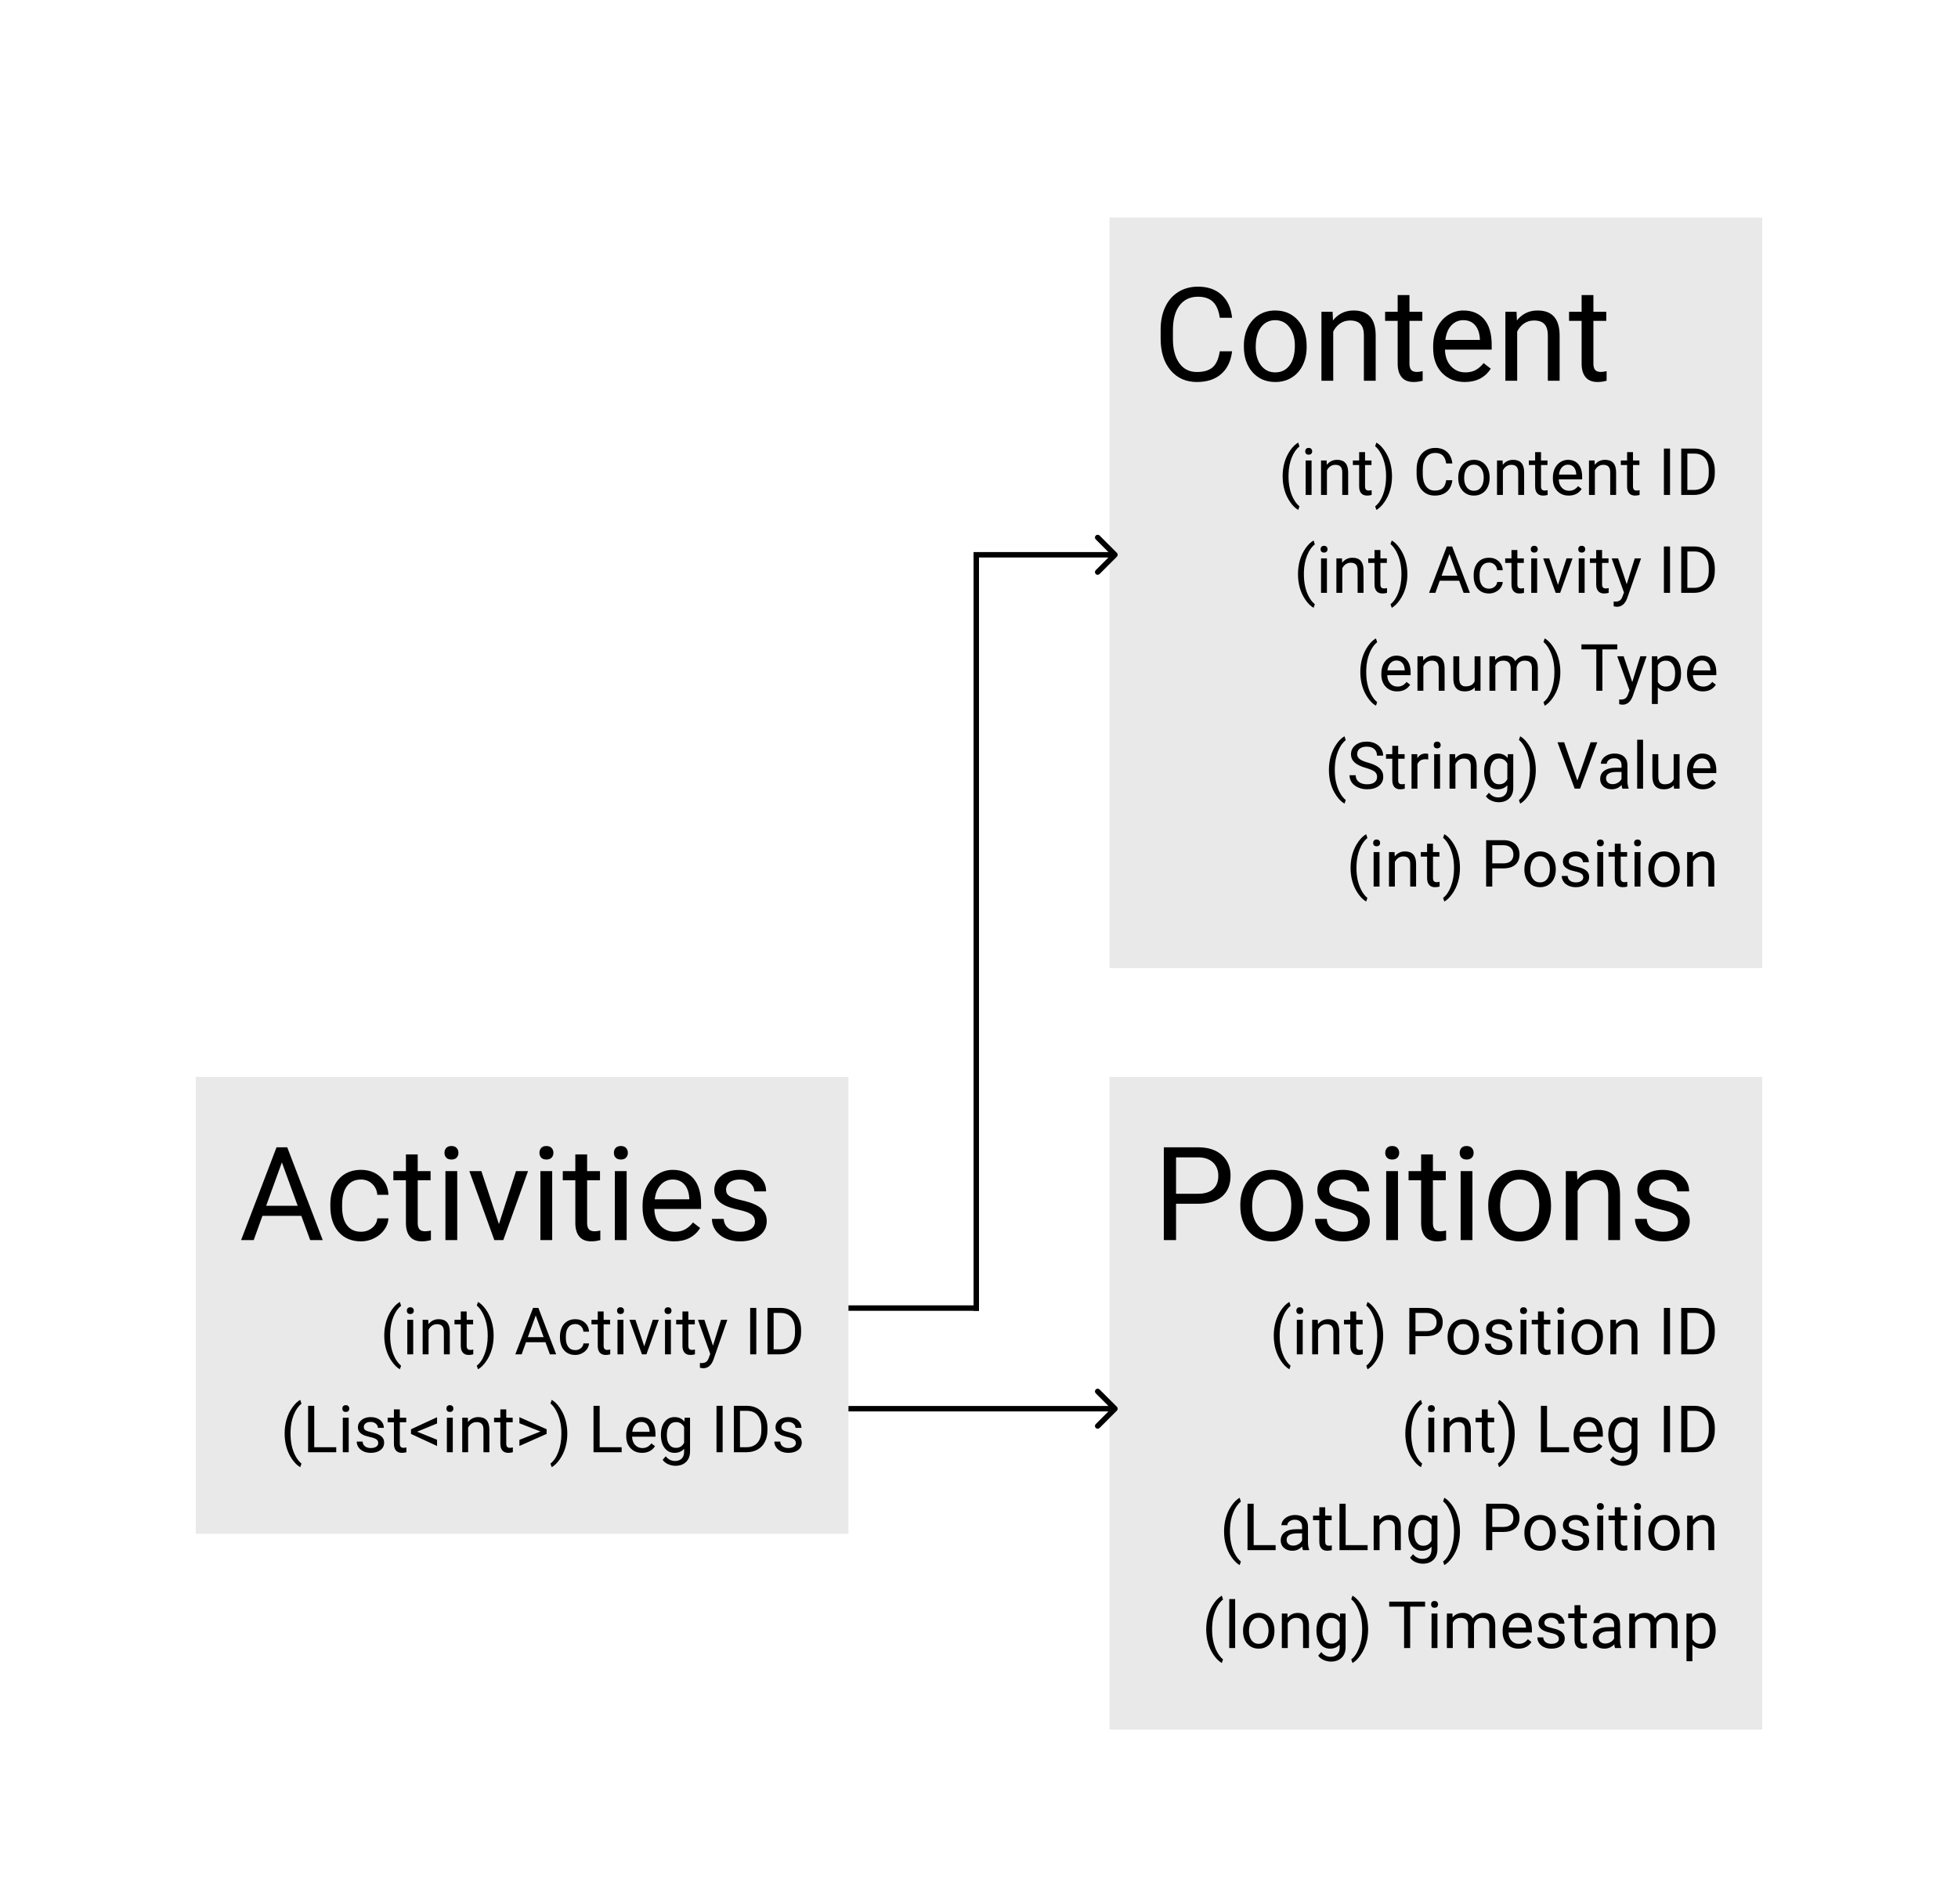 <svg width="360" height="350" viewBox="0 0 360 350" fill="none" xmlns="http://www.w3.org/2000/svg">
<rect width="360" height="350" fill="white"/>
<g filter="url(#filter0_d)">
<rect width="120" height="120" fill="#E9E9E9" transform="translate(204 194)"/>
<path d="M216.23 217.32V224H213.98V206.938H220.273C222.141 206.938 223.602 207.414 224.656 208.367C225.719 209.32 226.25 210.582 226.25 212.152C226.25 213.809 225.73 215.086 224.691 215.984C223.66 216.875 222.18 217.32 220.25 217.32H216.23ZM216.23 215.48H220.273C221.477 215.48 222.398 215.199 223.039 214.637C223.68 214.066 224 213.246 224 212.176C224 211.16 223.68 210.348 223.039 209.738C222.398 209.129 221.52 208.812 220.402 208.789H216.23V215.48ZM228.043 217.543C228.043 216.301 228.285 215.184 228.77 214.191C229.262 213.199 229.941 212.434 230.809 211.895C231.684 211.355 232.68 211.086 233.797 211.086C235.523 211.086 236.918 211.684 237.98 212.879C239.051 214.074 239.586 215.664 239.586 217.648V217.801C239.586 219.035 239.348 220.145 238.871 221.129C238.402 222.105 237.727 222.867 236.844 223.414C235.969 223.961 234.961 224.234 233.82 224.234C232.102 224.234 230.707 223.637 229.637 222.441C228.574 221.246 228.043 219.664 228.043 217.695V217.543ZM230.223 217.801C230.223 219.207 230.547 220.336 231.195 221.188C231.852 222.039 232.727 222.465 233.82 222.465C234.922 222.465 235.797 222.035 236.445 221.176C237.094 220.309 237.418 219.098 237.418 217.543C237.418 216.152 237.086 215.027 236.422 214.168C235.766 213.301 234.891 212.867 233.797 212.867C232.727 212.867 231.863 213.293 231.207 214.145C230.551 214.996 230.223 216.215 230.223 217.801ZM249.688 220.637C249.688 220.051 249.465 219.598 249.02 219.277C248.582 218.949 247.812 218.668 246.711 218.434C245.617 218.199 244.746 217.918 244.098 217.59C243.457 217.262 242.98 216.871 242.668 216.418C242.363 215.965 242.211 215.426 242.211 214.801C242.211 213.762 242.648 212.883 243.523 212.164C244.406 211.445 245.531 211.086 246.898 211.086C248.336 211.086 249.5 211.457 250.391 212.199C251.289 212.941 251.738 213.891 251.738 215.047H249.559C249.559 214.453 249.305 213.941 248.797 213.512C248.297 213.082 247.664 212.867 246.898 212.867C246.109 212.867 245.492 213.039 245.047 213.383C244.602 213.727 244.379 214.176 244.379 214.73C244.379 215.254 244.586 215.648 245 215.914C245.414 216.18 246.16 216.434 247.238 216.676C248.324 216.918 249.203 217.207 249.875 217.543C250.547 217.879 251.043 218.285 251.363 218.762C251.691 219.23 251.855 219.805 251.855 220.484C251.855 221.617 251.402 222.527 250.496 223.215C249.59 223.895 248.414 224.234 246.969 224.234C245.953 224.234 245.055 224.055 244.273 223.695C243.492 223.336 242.879 222.836 242.434 222.195C241.996 221.547 241.777 220.848 241.777 220.098H243.945C243.984 220.824 244.273 221.402 244.812 221.832C245.359 222.254 246.078 222.465 246.969 222.465C247.789 222.465 248.445 222.301 248.938 221.973C249.438 221.637 249.688 221.191 249.688 220.637ZM257.035 224H254.867V211.32H257.035V224ZM254.691 207.957C254.691 207.605 254.797 207.309 255.008 207.066C255.227 206.824 255.547 206.703 255.969 206.703C256.391 206.703 256.711 206.824 256.93 207.066C257.148 207.309 257.258 207.605 257.258 207.957C257.258 208.309 257.148 208.602 256.93 208.836C256.711 209.07 256.391 209.188 255.969 209.188C255.547 209.188 255.227 209.07 255.008 208.836C254.797 208.602 254.691 208.309 254.691 207.957ZM263.457 208.25V211.32H265.824V212.996H263.457V220.859C263.457 221.367 263.562 221.75 263.773 222.008C263.984 222.258 264.344 222.383 264.852 222.383C265.102 222.383 265.445 222.336 265.883 222.242V224C265.312 224.156 264.758 224.234 264.219 224.234C263.25 224.234 262.52 223.941 262.027 223.355C261.535 222.77 261.289 221.938 261.289 220.859V212.996H258.98V211.32H261.289V208.25H263.457ZM270.723 224H268.555V211.32H270.723V224ZM268.379 207.957C268.379 207.605 268.484 207.309 268.695 207.066C268.914 206.824 269.234 206.703 269.656 206.703C270.078 206.703 270.398 206.824 270.617 207.066C270.836 207.309 270.945 207.605 270.945 207.957C270.945 208.309 270.836 208.602 270.617 208.836C270.398 209.07 270.078 209.188 269.656 209.188C269.234 209.188 268.914 209.07 268.695 208.836C268.484 208.602 268.379 208.309 268.379 207.957ZM273.629 217.543C273.629 216.301 273.871 215.184 274.355 214.191C274.848 213.199 275.527 212.434 276.395 211.895C277.27 211.355 278.266 211.086 279.383 211.086C281.109 211.086 282.504 211.684 283.566 212.879C284.637 214.074 285.172 215.664 285.172 217.648V217.801C285.172 219.035 284.934 220.145 284.457 221.129C283.988 222.105 283.312 222.867 282.43 223.414C281.555 223.961 280.547 224.234 279.406 224.234C277.688 224.234 276.293 223.637 275.223 222.441C274.16 221.246 273.629 219.664 273.629 217.695V217.543ZM275.809 217.801C275.809 219.207 276.133 220.336 276.781 221.188C277.438 222.039 278.312 222.465 279.406 222.465C280.508 222.465 281.383 222.035 282.031 221.176C282.68 220.309 283.004 219.098 283.004 217.543C283.004 216.152 282.672 215.027 282.008 214.168C281.352 213.301 280.477 212.867 279.383 212.867C278.312 212.867 277.449 213.293 276.793 214.145C276.137 214.996 275.809 216.215 275.809 217.801ZM289.941 211.32L290.012 212.914C290.98 211.695 292.246 211.086 293.809 211.086C296.488 211.086 297.84 212.598 297.863 215.621V224H295.695V215.609C295.688 214.695 295.477 214.02 295.062 213.582C294.656 213.145 294.02 212.926 293.152 212.926C292.449 212.926 291.832 213.113 291.301 213.488C290.77 213.863 290.355 214.355 290.059 214.965V224H287.891V211.32H289.941ZM308.516 220.637C308.516 220.051 308.293 219.598 307.848 219.277C307.41 218.949 306.641 218.668 305.539 218.434C304.445 218.199 303.574 217.918 302.926 217.59C302.285 217.262 301.809 216.871 301.496 216.418C301.191 215.965 301.039 215.426 301.039 214.801C301.039 213.762 301.477 212.883 302.352 212.164C303.234 211.445 304.359 211.086 305.727 211.086C307.164 211.086 308.328 211.457 309.219 212.199C310.117 212.941 310.566 213.891 310.566 215.047H308.387C308.387 214.453 308.133 213.941 307.625 213.512C307.125 213.082 306.492 212.867 305.727 212.867C304.938 212.867 304.32 213.039 303.875 213.383C303.43 213.727 303.207 214.176 303.207 214.73C303.207 215.254 303.414 215.648 303.828 215.914C304.242 216.18 304.988 216.434 306.066 216.676C307.152 216.918 308.031 217.207 308.703 217.543C309.375 217.879 309.871 218.285 310.191 218.762C310.52 219.23 310.684 219.805 310.684 220.484C310.684 221.617 310.23 222.527 309.324 223.215C308.418 223.895 307.242 224.234 305.797 224.234C304.781 224.234 303.883 224.055 303.102 223.695C302.32 223.336 301.707 222.836 301.262 222.195C300.824 221.547 300.605 220.848 300.605 220.098H302.773C302.812 220.824 303.102 221.402 303.641 221.832C304.188 222.254 304.906 222.465 305.797 222.465C306.617 222.465 307.273 222.301 307.766 221.973C308.266 221.637 308.516 221.191 308.516 220.637Z" fill="black"/>
<path d="M234.197 241.537C234.197 240.654 234.314 239.807 234.549 238.994C234.787 238.182 235.141 237.443 235.609 236.779C236.078 236.115 236.564 235.646 237.068 235.373L237.291 236.088C236.721 236.525 236.252 237.193 235.885 238.092C235.521 238.99 235.322 239.996 235.287 241.109L235.281 241.607C235.281 243.115 235.557 244.424 236.107 245.533C236.439 246.197 236.834 246.717 237.291 247.092L237.068 247.754C236.549 247.465 236.053 246.98 235.58 246.301C234.658 244.973 234.197 243.385 234.197 241.537ZM239.518 245H238.434V238.66H239.518V245ZM238.346 236.979C238.346 236.803 238.398 236.654 238.504 236.533C238.613 236.412 238.773 236.352 238.984 236.352C239.195 236.352 239.355 236.412 239.465 236.533C239.574 236.654 239.629 236.803 239.629 236.979C239.629 237.154 239.574 237.301 239.465 237.418C239.355 237.535 239.195 237.594 238.984 237.594C238.773 237.594 238.613 237.535 238.504 237.418C238.398 237.301 238.346 237.154 238.346 236.979ZM242.283 238.66L242.318 239.457C242.803 238.848 243.436 238.543 244.217 238.543C245.557 238.543 246.232 239.299 246.244 240.811V245H245.16V240.805C245.156 240.348 245.051 240.01 244.844 239.791C244.641 239.572 244.322 239.463 243.889 239.463C243.537 239.463 243.229 239.557 242.963 239.744C242.697 239.932 242.49 240.178 242.342 240.482V245H241.258V238.66H242.283ZM249.35 237.125V238.66H250.533V239.498H249.35V243.43C249.35 243.684 249.402 243.875 249.508 244.004C249.613 244.129 249.793 244.191 250.047 244.191C250.172 244.191 250.344 244.168 250.562 244.121V245C250.277 245.078 250 245.117 249.73 245.117C249.246 245.117 248.881 244.971 248.635 244.678C248.389 244.385 248.266 243.969 248.266 243.43V239.498H247.111V238.66H248.266V237.125H249.35ZM254.307 241.596C254.307 242.467 254.191 243.303 253.961 244.104C253.734 244.9 253.385 245.637 252.912 246.312C252.443 246.988 251.951 247.469 251.436 247.754L251.207 247.092C251.809 246.631 252.291 245.916 252.654 244.947C253.021 243.975 253.209 242.896 253.217 241.713V241.525C253.217 240.705 253.131 239.943 252.959 239.24C252.787 238.533 252.547 237.9 252.238 237.342C251.934 236.783 251.59 236.348 251.207 236.035L251.436 235.373C251.951 235.658 252.441 236.135 252.906 236.803C253.375 237.471 253.725 238.207 253.955 239.012C254.189 239.816 254.307 240.678 254.307 241.596ZM260.248 241.66V245H259.123V236.469H262.27C263.203 236.469 263.934 236.707 264.461 237.184C264.992 237.66 265.258 238.291 265.258 239.076C265.258 239.904 264.998 240.543 264.479 240.992C263.963 241.438 263.223 241.66 262.258 241.66H260.248ZM260.248 240.74H262.27C262.871 240.74 263.332 240.6 263.652 240.318C263.973 240.033 264.133 239.623 264.133 239.088C264.133 238.58 263.973 238.174 263.652 237.869C263.332 237.564 262.893 237.406 262.334 237.395H260.248V240.74ZM266.154 241.771C266.154 241.15 266.275 240.592 266.518 240.096C266.764 239.6 267.104 239.217 267.537 238.947C267.975 238.678 268.473 238.543 269.031 238.543C269.895 238.543 270.592 238.842 271.123 239.439C271.658 240.037 271.926 240.832 271.926 241.824V241.9C271.926 242.518 271.807 243.072 271.568 243.564C271.334 244.053 270.996 244.434 270.555 244.707C270.117 244.98 269.613 245.117 269.043 245.117C268.184 245.117 267.486 244.818 266.951 244.221C266.42 243.623 266.154 242.832 266.154 241.848V241.771ZM267.244 241.9C267.244 242.604 267.406 243.168 267.73 243.594C268.059 244.02 268.496 244.232 269.043 244.232C269.594 244.232 270.031 244.018 270.355 243.588C270.68 243.154 270.842 242.549 270.842 241.771C270.842 241.076 270.676 240.514 270.344 240.084C270.016 239.65 269.578 239.434 269.031 239.434C268.496 239.434 268.064 239.646 267.736 240.072C267.408 240.498 267.244 241.107 267.244 241.9ZM276.977 243.318C276.977 243.025 276.865 242.799 276.643 242.639C276.424 242.475 276.039 242.334 275.488 242.217C274.941 242.1 274.506 241.959 274.182 241.795C273.861 241.631 273.623 241.436 273.467 241.209C273.314 240.982 273.238 240.713 273.238 240.4C273.238 239.881 273.457 239.441 273.895 239.082C274.336 238.723 274.898 238.543 275.582 238.543C276.301 238.543 276.883 238.729 277.328 239.1C277.777 239.471 278.002 239.945 278.002 240.523H276.912C276.912 240.227 276.785 239.971 276.531 239.756C276.281 239.541 275.965 239.434 275.582 239.434C275.188 239.434 274.879 239.52 274.656 239.691C274.434 239.863 274.322 240.088 274.322 240.365C274.322 240.627 274.426 240.824 274.633 240.957C274.84 241.09 275.213 241.217 275.752 241.338C276.295 241.459 276.734 241.604 277.07 241.771C277.406 241.939 277.654 242.143 277.814 242.381C277.979 242.615 278.061 242.902 278.061 243.242C278.061 243.809 277.834 244.264 277.381 244.607C276.928 244.947 276.34 245.117 275.617 245.117C275.109 245.117 274.66 245.027 274.27 244.848C273.879 244.668 273.572 244.418 273.35 244.098C273.131 243.773 273.021 243.424 273.021 243.049H274.105C274.125 243.412 274.27 243.701 274.539 243.916C274.812 244.127 275.172 244.232 275.617 244.232C276.027 244.232 276.355 244.15 276.602 243.986C276.852 243.818 276.977 243.596 276.977 243.318ZM280.65 245H279.566V238.66H280.65V245ZM279.479 236.979C279.479 236.803 279.531 236.654 279.637 236.533C279.746 236.412 279.906 236.352 280.117 236.352C280.328 236.352 280.488 236.412 280.598 236.533C280.707 236.654 280.762 236.803 280.762 236.979C280.762 237.154 280.707 237.301 280.598 237.418C280.488 237.535 280.328 237.594 280.117 237.594C279.906 237.594 279.746 237.535 279.637 237.418C279.531 237.301 279.479 237.154 279.479 236.979ZM283.861 237.125V238.66H285.045V239.498H283.861V243.43C283.861 243.684 283.914 243.875 284.02 244.004C284.125 244.129 284.305 244.191 284.559 244.191C284.684 244.191 284.855 244.168 285.074 244.121V245C284.789 245.078 284.512 245.117 284.242 245.117C283.758 245.117 283.393 244.971 283.146 244.678C282.9 244.385 282.777 243.969 282.777 243.43V239.498H281.623V238.66H282.777V237.125H283.861ZM287.494 245H286.41V238.66H287.494V245ZM286.322 236.979C286.322 236.803 286.375 236.654 286.48 236.533C286.59 236.412 286.75 236.352 286.961 236.352C287.172 236.352 287.332 236.412 287.441 236.533C287.551 236.654 287.605 236.803 287.605 236.979C287.605 237.154 287.551 237.301 287.441 237.418C287.332 237.535 287.172 237.594 286.961 237.594C286.75 237.594 286.59 237.535 286.48 237.418C286.375 237.301 286.322 237.154 286.322 236.979ZM288.947 241.771C288.947 241.15 289.068 240.592 289.311 240.096C289.557 239.6 289.896 239.217 290.33 238.947C290.768 238.678 291.266 238.543 291.824 238.543C292.688 238.543 293.385 238.842 293.916 239.439C294.451 240.037 294.719 240.832 294.719 241.824V241.9C294.719 242.518 294.6 243.072 294.361 243.564C294.127 244.053 293.789 244.434 293.348 244.707C292.91 244.98 292.406 245.117 291.836 245.117C290.977 245.117 290.279 244.818 289.744 244.221C289.213 243.623 288.947 242.832 288.947 241.848V241.771ZM290.037 241.9C290.037 242.604 290.199 243.168 290.523 243.594C290.852 244.02 291.289 244.232 291.836 244.232C292.387 244.232 292.824 244.018 293.148 243.588C293.473 243.154 293.635 242.549 293.635 241.771C293.635 241.076 293.469 240.514 293.137 240.084C292.809 239.65 292.371 239.434 291.824 239.434C291.289 239.434 290.857 239.646 290.529 240.072C290.201 240.498 290.037 241.107 290.037 241.9ZM297.104 238.66L297.139 239.457C297.623 238.848 298.256 238.543 299.037 238.543C300.377 238.543 301.053 239.299 301.064 240.811V245H299.98V240.805C299.977 240.348 299.871 240.01 299.664 239.791C299.461 239.572 299.143 239.463 298.709 239.463C298.357 239.463 298.049 239.557 297.783 239.744C297.518 239.932 297.311 240.178 297.162 240.482V245H296.078V238.66H297.104ZM307.053 245H305.928V236.469H307.053V245ZM309.115 245V236.469H311.523C312.266 236.469 312.922 236.633 313.492 236.961C314.062 237.289 314.502 237.756 314.811 238.361C315.123 238.967 315.281 239.662 315.285 240.447V240.992C315.285 241.797 315.129 242.502 314.816 243.107C314.508 243.713 314.064 244.178 313.486 244.502C312.912 244.826 312.242 244.992 311.477 245H309.115ZM310.24 237.395V244.08H311.424C312.291 244.08 312.965 243.811 313.445 243.271C313.93 242.732 314.172 241.965 314.172 240.969V240.471C314.172 239.502 313.943 238.75 313.486 238.215C313.033 237.676 312.389 237.402 311.553 237.395H310.24Z" fill="black"/>
<path d="M258.385 259.537C258.385 258.654 258.502 257.807 258.736 256.994C258.975 256.182 259.328 255.443 259.797 254.779C260.266 254.115 260.752 253.646 261.256 253.373L261.479 254.088C260.908 254.525 260.439 255.193 260.072 256.092C259.709 256.99 259.51 257.996 259.475 259.109L259.469 259.607C259.469 261.115 259.744 262.424 260.295 263.533C260.627 264.197 261.021 264.717 261.479 265.092L261.256 265.754C260.736 265.465 260.24 264.98 259.768 264.301C258.846 262.973 258.385 261.385 258.385 259.537ZM263.705 263H262.621V256.66H263.705V263ZM262.533 254.979C262.533 254.803 262.586 254.654 262.691 254.533C262.801 254.412 262.961 254.352 263.172 254.352C263.383 254.352 263.543 254.412 263.652 254.533C263.762 254.654 263.816 254.803 263.816 254.979C263.816 255.154 263.762 255.301 263.652 255.418C263.543 255.535 263.383 255.594 263.172 255.594C262.961 255.594 262.801 255.535 262.691 255.418C262.586 255.301 262.533 255.154 262.533 254.979ZM266.471 256.66L266.506 257.457C266.99 256.848 267.623 256.543 268.404 256.543C269.744 256.543 270.42 257.299 270.432 258.811V263H269.348V258.805C269.344 258.348 269.238 258.01 269.031 257.791C268.828 257.572 268.51 257.463 268.076 257.463C267.725 257.463 267.416 257.557 267.15 257.744C266.885 257.932 266.678 258.178 266.529 258.482V263H265.445V256.66H266.471ZM273.537 255.125V256.66H274.721V257.498H273.537V261.43C273.537 261.684 273.59 261.875 273.695 262.004C273.801 262.129 273.98 262.191 274.234 262.191C274.359 262.191 274.531 262.168 274.75 262.121V263C274.465 263.078 274.188 263.117 273.918 263.117C273.434 263.117 273.068 262.971 272.822 262.678C272.576 262.385 272.453 261.969 272.453 261.43V257.498H271.299V256.66H272.453V255.125H273.537ZM278.494 259.596C278.494 260.467 278.379 261.303 278.148 262.104C277.922 262.9 277.572 263.637 277.1 264.312C276.631 264.988 276.139 265.469 275.623 265.754L275.395 265.092C275.996 264.631 276.479 263.916 276.842 262.947C277.209 261.975 277.396 260.896 277.404 259.713V259.525C277.404 258.705 277.318 257.943 277.146 257.24C276.975 256.533 276.734 255.9 276.426 255.342C276.121 254.783 275.777 254.348 275.395 254.035L275.623 253.373C276.139 253.658 276.629 254.135 277.094 254.803C277.562 255.471 277.912 256.207 278.143 257.012C278.377 257.816 278.494 258.678 278.494 259.596ZM284.441 262.08H288.484V263H283.311V254.469H284.441V262.08ZM292.229 263.117C291.369 263.117 290.67 262.836 290.131 262.273C289.592 261.707 289.322 260.951 289.322 260.006V259.807C289.322 259.178 289.441 258.617 289.68 258.125C289.922 257.629 290.258 257.242 290.688 256.965C291.121 256.684 291.59 256.543 292.094 256.543C292.918 256.543 293.559 256.814 294.016 257.357C294.473 257.9 294.701 258.678 294.701 259.689V260.141H290.406C290.422 260.766 290.604 261.271 290.951 261.658C291.303 262.041 291.748 262.232 292.287 262.232C292.67 262.232 292.994 262.154 293.26 261.998C293.525 261.842 293.758 261.635 293.957 261.377L294.619 261.893C294.088 262.709 293.291 263.117 292.229 263.117ZM292.094 257.434C291.656 257.434 291.289 257.594 290.992 257.914C290.695 258.23 290.512 258.676 290.441 259.25H293.617V259.168C293.586 258.617 293.438 258.191 293.172 257.891C292.906 257.586 292.547 257.434 292.094 257.434ZM295.703 259.777C295.703 258.789 295.932 258.004 296.389 257.422C296.846 256.836 297.451 256.543 298.205 256.543C298.979 256.543 299.582 256.816 300.016 257.363L300.068 256.66H301.059V262.848C301.059 263.668 300.814 264.314 300.326 264.787C299.842 265.26 299.189 265.496 298.369 265.496C297.912 265.496 297.465 265.398 297.027 265.203C296.59 265.008 296.256 264.74 296.025 264.4L296.588 263.75C297.053 264.324 297.621 264.611 298.293 264.611C298.82 264.611 299.23 264.463 299.523 264.166C299.82 263.869 299.969 263.451 299.969 262.912V262.367C299.535 262.867 298.943 263.117 298.193 263.117C297.451 263.117 296.85 262.818 296.389 262.221C295.932 261.623 295.703 260.809 295.703 259.777ZM296.793 259.9C296.793 260.615 296.939 261.178 297.232 261.588C297.525 261.994 297.936 262.197 298.463 262.197C299.146 262.197 299.648 261.887 299.969 261.266V258.371C299.637 257.766 299.139 257.463 298.475 257.463C297.947 257.463 297.535 257.668 297.238 258.078C296.941 258.488 296.793 259.096 296.793 259.9ZM307.053 263H305.928V254.469H307.053V263ZM309.115 263V254.469H311.523C312.266 254.469 312.922 254.633 313.492 254.961C314.062 255.289 314.502 255.756 314.811 256.361C315.123 256.967 315.281 257.662 315.285 258.447V258.992C315.285 259.797 315.129 260.502 314.816 261.107C314.508 261.713 314.064 262.178 313.486 262.502C312.912 262.826 312.242 262.992 311.477 263H309.115ZM310.24 255.395V262.08H311.424C312.291 262.08 312.965 261.811 313.445 261.271C313.93 260.732 314.172 259.965 314.172 258.969V258.471C314.172 257.502 313.943 256.75 313.486 256.215C313.033 255.676 312.389 255.402 311.553 255.395H310.24Z" fill="black"/>
<path d="M225.057 277.537C225.057 276.654 225.174 275.807 225.408 274.994C225.646 274.182 226 273.443 226.469 272.779C226.938 272.115 227.424 271.646 227.928 271.373L228.15 272.088C227.58 272.525 227.111 273.193 226.744 274.092C226.381 274.99 226.182 275.996 226.146 277.109L226.141 277.607C226.141 279.115 226.416 280.424 226.967 281.533C227.299 282.197 227.693 282.717 228.15 283.092L227.928 283.754C227.408 283.465 226.912 282.98 226.439 282.301C225.518 280.973 225.057 279.385 225.057 277.537ZM230.5 280.08H234.543V281H229.369V272.469H230.5V280.08ZM239.57 281C239.508 280.875 239.457 280.652 239.418 280.332C238.914 280.855 238.312 281.117 237.613 281.117C236.988 281.117 236.475 280.941 236.072 280.59C235.674 280.234 235.475 279.785 235.475 279.242C235.475 278.582 235.725 278.07 236.225 277.707C236.729 277.34 237.436 277.156 238.346 277.156H239.4V276.658C239.4 276.279 239.287 275.979 239.061 275.756C238.834 275.529 238.5 275.416 238.059 275.416C237.672 275.416 237.348 275.514 237.086 275.709C236.824 275.904 236.693 276.141 236.693 276.418H235.604C235.604 276.102 235.715 275.797 235.938 275.504C236.164 275.207 236.469 274.973 236.852 274.801C237.238 274.629 237.662 274.543 238.123 274.543C238.854 274.543 239.426 274.727 239.84 275.094C240.254 275.457 240.469 275.959 240.484 276.6V279.518C240.484 280.1 240.559 280.562 240.707 280.906V281H239.57ZM237.771 280.174C238.111 280.174 238.434 280.086 238.738 279.91C239.043 279.734 239.264 279.506 239.4 279.225V277.924H238.551C237.223 277.924 236.559 278.312 236.559 279.09C236.559 279.43 236.672 279.695 236.898 279.887C237.125 280.078 237.416 280.174 237.771 280.174ZM243.654 273.125V274.66H244.838V275.498H243.654V279.43C243.654 279.684 243.707 279.875 243.812 280.004C243.918 280.129 244.098 280.191 244.352 280.191C244.477 280.191 244.648 280.168 244.867 280.121V281C244.582 281.078 244.305 281.117 244.035 281.117C243.551 281.117 243.186 280.971 242.939 280.678C242.693 280.385 242.57 279.969 242.57 279.43V275.498H241.416V274.66H242.57V273.125H243.654ZM247.41 280.08H251.453V281H246.279V272.469H247.41V280.08ZM253.592 274.66L253.627 275.457C254.111 274.848 254.744 274.543 255.525 274.543C256.865 274.543 257.541 275.299 257.553 276.811V281H256.469V276.805C256.465 276.348 256.359 276.01 256.152 275.791C255.949 275.572 255.631 275.463 255.197 275.463C254.846 275.463 254.537 275.557 254.271 275.744C254.006 275.932 253.799 276.178 253.65 276.482V281H252.566V274.66H253.592ZM258.93 277.777C258.93 276.789 259.158 276.004 259.615 275.422C260.072 274.836 260.678 274.543 261.432 274.543C262.205 274.543 262.809 274.816 263.242 275.363L263.295 274.66H264.285V280.848C264.285 281.668 264.041 282.314 263.553 282.787C263.068 283.26 262.416 283.496 261.596 283.496C261.139 283.496 260.691 283.398 260.254 283.203C259.816 283.008 259.482 282.74 259.252 282.4L259.814 281.75C260.279 282.324 260.848 282.611 261.52 282.611C262.047 282.611 262.457 282.463 262.75 282.166C263.047 281.869 263.195 281.451 263.195 280.912V280.367C262.762 280.867 262.17 281.117 261.42 281.117C260.678 281.117 260.076 280.818 259.615 280.221C259.158 279.623 258.93 278.809 258.93 277.777ZM260.02 277.9C260.02 278.615 260.166 279.178 260.459 279.588C260.752 279.994 261.162 280.197 261.689 280.197C262.373 280.197 262.875 279.887 263.195 279.266V276.371C262.863 275.766 262.365 275.463 261.701 275.463C261.174 275.463 260.762 275.668 260.465 276.078C260.168 276.488 260.02 277.096 260.02 277.9ZM268.428 277.596C268.428 278.467 268.312 279.303 268.082 280.104C267.855 280.9 267.506 281.637 267.033 282.312C266.564 282.988 266.072 283.469 265.557 283.754L265.328 283.092C265.93 282.631 266.412 281.916 266.775 280.947C267.143 279.975 267.33 278.896 267.338 277.713V277.525C267.338 276.705 267.252 275.943 267.08 275.24C266.908 274.533 266.668 273.9 266.359 273.342C266.055 272.783 265.711 272.348 265.328 272.035L265.557 271.373C266.072 271.658 266.562 272.135 267.027 272.803C267.496 273.471 267.846 274.207 268.076 275.012C268.311 275.816 268.428 276.678 268.428 277.596ZM274.369 277.66V281H273.244V272.469H276.391C277.324 272.469 278.055 272.707 278.582 273.184C279.113 273.66 279.379 274.291 279.379 275.076C279.379 275.904 279.119 276.543 278.6 276.992C278.084 277.438 277.344 277.66 276.379 277.66H274.369ZM274.369 276.74H276.391C276.992 276.74 277.453 276.6 277.773 276.318C278.094 276.033 278.254 275.623 278.254 275.088C278.254 274.58 278.094 274.174 277.773 273.869C277.453 273.564 277.014 273.406 276.455 273.395H274.369V276.74ZM280.275 277.771C280.275 277.15 280.396 276.592 280.639 276.096C280.885 275.6 281.225 275.217 281.658 274.947C282.096 274.678 282.594 274.543 283.152 274.543C284.016 274.543 284.713 274.842 285.244 275.439C285.779 276.037 286.047 276.832 286.047 277.824V277.9C286.047 278.518 285.928 279.072 285.689 279.564C285.455 280.053 285.117 280.434 284.676 280.707C284.238 280.98 283.734 281.117 283.164 281.117C282.305 281.117 281.607 280.818 281.072 280.221C280.541 279.623 280.275 278.832 280.275 277.848V277.771ZM281.365 277.9C281.365 278.604 281.527 279.168 281.852 279.594C282.18 280.02 282.617 280.232 283.164 280.232C283.715 280.232 284.152 280.018 284.477 279.588C284.801 279.154 284.963 278.549 284.963 277.771C284.963 277.076 284.797 276.514 284.465 276.084C284.137 275.65 283.699 275.434 283.152 275.434C282.617 275.434 282.186 275.646 281.857 276.072C281.529 276.498 281.365 277.107 281.365 277.9ZM291.098 279.318C291.098 279.025 290.986 278.799 290.764 278.639C290.545 278.475 290.16 278.334 289.609 278.217C289.062 278.1 288.627 277.959 288.303 277.795C287.982 277.631 287.744 277.436 287.588 277.209C287.436 276.982 287.359 276.713 287.359 276.4C287.359 275.881 287.578 275.441 288.016 275.082C288.457 274.723 289.02 274.543 289.703 274.543C290.422 274.543 291.004 274.729 291.449 275.1C291.898 275.471 292.123 275.945 292.123 276.523H291.033C291.033 276.227 290.906 275.971 290.652 275.756C290.402 275.541 290.086 275.434 289.703 275.434C289.309 275.434 289 275.52 288.777 275.691C288.555 275.863 288.443 276.088 288.443 276.365C288.443 276.627 288.547 276.824 288.754 276.957C288.961 277.09 289.334 277.217 289.873 277.338C290.416 277.459 290.855 277.604 291.191 277.771C291.527 277.939 291.775 278.143 291.936 278.381C292.1 278.615 292.182 278.902 292.182 279.242C292.182 279.809 291.955 280.264 291.502 280.607C291.049 280.947 290.461 281.117 289.738 281.117C289.23 281.117 288.781 281.027 288.391 280.848C288 280.668 287.693 280.418 287.471 280.098C287.252 279.773 287.143 279.424 287.143 279.049H288.227C288.246 279.412 288.391 279.701 288.66 279.916C288.934 280.127 289.293 280.232 289.738 280.232C290.148 280.232 290.477 280.15 290.723 279.986C290.973 279.818 291.098 279.596 291.098 279.318ZM294.771 281H293.688V274.66H294.771V281ZM293.6 272.979C293.6 272.803 293.652 272.654 293.758 272.533C293.867 272.412 294.027 272.352 294.238 272.352C294.449 272.352 294.609 272.412 294.719 272.533C294.828 272.654 294.883 272.803 294.883 272.979C294.883 273.154 294.828 273.301 294.719 273.418C294.609 273.535 294.449 273.594 294.238 273.594C294.027 273.594 293.867 273.535 293.758 273.418C293.652 273.301 293.6 273.154 293.6 272.979ZM297.982 273.125V274.66H299.166V275.498H297.982V279.43C297.982 279.684 298.035 279.875 298.141 280.004C298.246 280.129 298.426 280.191 298.68 280.191C298.805 280.191 298.977 280.168 299.195 280.121V281C298.91 281.078 298.633 281.117 298.363 281.117C297.879 281.117 297.514 280.971 297.268 280.678C297.021 280.385 296.898 279.969 296.898 279.43V275.498H295.744V274.66H296.898V273.125H297.982ZM301.615 281H300.531V274.66H301.615V281ZM300.443 272.979C300.443 272.803 300.496 272.654 300.602 272.533C300.711 272.412 300.871 272.352 301.082 272.352C301.293 272.352 301.453 272.412 301.562 272.533C301.672 272.654 301.727 272.803 301.727 272.979C301.727 273.154 301.672 273.301 301.562 273.418C301.453 273.535 301.293 273.594 301.082 273.594C300.871 273.594 300.711 273.535 300.602 273.418C300.496 273.301 300.443 273.154 300.443 272.979ZM303.068 277.771C303.068 277.15 303.189 276.592 303.432 276.096C303.678 275.6 304.018 275.217 304.451 274.947C304.889 274.678 305.387 274.543 305.945 274.543C306.809 274.543 307.506 274.842 308.037 275.439C308.572 276.037 308.84 276.832 308.84 277.824V277.9C308.84 278.518 308.721 279.072 308.482 279.564C308.248 280.053 307.91 280.434 307.469 280.707C307.031 280.98 306.527 281.117 305.957 281.117C305.098 281.117 304.4 280.818 303.865 280.221C303.334 279.623 303.068 278.832 303.068 277.848V277.771ZM304.158 277.9C304.158 278.604 304.32 279.168 304.645 279.594C304.973 280.02 305.41 280.232 305.957 280.232C306.508 280.232 306.945 280.018 307.27 279.588C307.594 279.154 307.756 278.549 307.756 277.771C307.756 277.076 307.59 276.514 307.258 276.084C306.93 275.65 306.492 275.434 305.945 275.434C305.41 275.434 304.979 275.646 304.65 276.072C304.322 276.498 304.158 277.107 304.158 277.9ZM311.225 274.66L311.26 275.457C311.744 274.848 312.377 274.543 313.158 274.543C314.498 274.543 315.174 275.299 315.186 276.811V281H314.102V276.805C314.098 276.348 313.992 276.01 313.785 275.791C313.582 275.572 313.264 275.463 312.83 275.463C312.479 275.463 312.17 275.557 311.904 275.744C311.639 275.932 311.432 276.178 311.283 276.482V281H310.199V274.66H311.225Z" fill="black"/>
<path d="M221.775 295.537C221.775 294.654 221.893 293.807 222.127 292.994C222.365 292.182 222.719 291.443 223.188 290.779C223.656 290.115 224.143 289.646 224.646 289.373L224.869 290.088C224.299 290.525 223.83 291.193 223.463 292.092C223.1 292.99 222.9 293.996 222.865 295.109L222.859 295.607C222.859 297.115 223.135 298.424 223.686 299.533C224.018 300.197 224.412 300.717 224.869 301.092L224.646 301.754C224.127 301.465 223.631 300.98 223.158 300.301C222.236 298.973 221.775 297.385 221.775 295.537ZM227.096 299H226.012V290H227.096V299ZM228.549 295.771C228.549 295.15 228.67 294.592 228.912 294.096C229.158 293.6 229.498 293.217 229.932 292.947C230.369 292.678 230.867 292.543 231.426 292.543C232.289 292.543 232.986 292.842 233.518 293.439C234.053 294.037 234.32 294.832 234.32 295.824V295.9C234.32 296.518 234.201 297.072 233.963 297.564C233.729 298.053 233.391 298.434 232.949 298.707C232.512 298.98 232.008 299.117 231.438 299.117C230.578 299.117 229.881 298.818 229.346 298.221C228.814 297.623 228.549 296.832 228.549 295.848V295.771ZM229.639 295.9C229.639 296.604 229.801 297.168 230.125 297.594C230.453 298.02 230.891 298.232 231.438 298.232C231.988 298.232 232.426 298.018 232.75 297.588C233.074 297.154 233.236 296.549 233.236 295.771C233.236 295.076 233.07 294.514 232.738 294.084C232.41 293.65 231.973 293.434 231.426 293.434C230.891 293.434 230.459 293.646 230.131 294.072C229.803 294.498 229.639 295.107 229.639 295.9ZM236.705 292.66L236.74 293.457C237.225 292.848 237.857 292.543 238.639 292.543C239.979 292.543 240.654 293.299 240.666 294.811V299H239.582V294.805C239.578 294.348 239.473 294.01 239.266 293.791C239.062 293.572 238.744 293.463 238.311 293.463C237.959 293.463 237.65 293.557 237.385 293.744C237.119 293.932 236.912 294.178 236.764 294.482V299H235.68V292.66H236.705ZM242.043 295.777C242.043 294.789 242.271 294.004 242.729 293.422C243.186 292.836 243.791 292.543 244.545 292.543C245.318 292.543 245.922 292.816 246.355 293.363L246.408 292.66H247.398V298.848C247.398 299.668 247.154 300.314 246.666 300.787C246.182 301.26 245.529 301.496 244.709 301.496C244.252 301.496 243.805 301.398 243.367 301.203C242.93 301.008 242.596 300.74 242.365 300.4L242.928 299.75C243.393 300.324 243.961 300.611 244.633 300.611C245.16 300.611 245.57 300.463 245.863 300.166C246.16 299.869 246.309 299.451 246.309 298.912V298.367C245.875 298.867 245.283 299.117 244.533 299.117C243.791 299.117 243.189 298.818 242.729 298.221C242.271 297.623 242.043 296.809 242.043 295.777ZM243.133 295.9C243.133 296.615 243.279 297.178 243.572 297.588C243.865 297.994 244.275 298.197 244.803 298.197C245.486 298.197 245.988 297.887 246.309 297.266V294.371C245.977 293.766 245.479 293.463 244.814 293.463C244.287 293.463 243.875 293.668 243.578 294.078C243.281 294.488 243.133 295.096 243.133 295.9ZM251.541 295.596C251.541 296.467 251.426 297.303 251.195 298.104C250.969 298.9 250.619 299.637 250.146 300.312C249.678 300.988 249.186 301.469 248.67 301.754L248.441 301.092C249.043 300.631 249.525 299.916 249.889 298.947C250.256 297.975 250.443 296.896 250.451 295.713V295.525C250.451 294.705 250.365 293.943 250.193 293.24C250.021 292.533 249.781 291.9 249.473 291.342C249.168 290.783 248.824 290.348 248.441 290.035L248.67 289.373C249.186 289.658 249.676 290.135 250.141 290.803C250.609 291.471 250.959 292.207 251.189 293.012C251.424 293.816 251.541 294.678 251.541 295.596ZM262.018 291.395H259.275V299H258.156V291.395H255.42V290.469H262.018V291.395ZM264.291 299H263.207V292.66H264.291V299ZM263.119 290.979C263.119 290.803 263.172 290.654 263.277 290.533C263.387 290.412 263.547 290.352 263.758 290.352C263.969 290.352 264.129 290.412 264.238 290.533C264.348 290.654 264.402 290.803 264.402 290.979C264.402 291.154 264.348 291.301 264.238 291.418C264.129 291.535 263.969 291.594 263.758 291.594C263.547 291.594 263.387 291.535 263.277 291.418C263.172 291.301 263.119 291.154 263.119 290.979ZM267.051 292.66L267.08 293.363C267.545 292.816 268.172 292.543 268.961 292.543C269.848 292.543 270.451 292.883 270.771 293.562C270.982 293.258 271.256 293.012 271.592 292.824C271.932 292.637 272.332 292.543 272.793 292.543C274.184 292.543 274.891 293.279 274.914 294.752V299H273.83V294.816C273.83 294.363 273.727 294.025 273.52 293.803C273.312 293.576 272.965 293.463 272.477 293.463C272.074 293.463 271.74 293.584 271.475 293.826C271.209 294.064 271.055 294.387 271.012 294.793V299H269.922V294.846C269.922 293.924 269.471 293.463 268.568 293.463C267.857 293.463 267.371 293.766 267.109 294.371V299H266.025V292.66H267.051ZM279.186 299.117C278.326 299.117 277.627 298.836 277.088 298.273C276.549 297.707 276.279 296.951 276.279 296.006V295.807C276.279 295.178 276.398 294.617 276.637 294.125C276.879 293.629 277.215 293.242 277.645 292.965C278.078 292.684 278.547 292.543 279.051 292.543C279.875 292.543 280.516 292.814 280.973 293.357C281.43 293.9 281.658 294.678 281.658 295.689V296.141H277.363C277.379 296.766 277.561 297.271 277.908 297.658C278.26 298.041 278.705 298.232 279.244 298.232C279.627 298.232 279.951 298.154 280.217 297.998C280.482 297.842 280.715 297.635 280.914 297.377L281.576 297.893C281.045 298.709 280.248 299.117 279.186 299.117ZM279.051 293.434C278.613 293.434 278.246 293.594 277.949 293.914C277.652 294.23 277.469 294.676 277.398 295.25H280.574V295.168C280.543 294.617 280.395 294.191 280.129 293.891C279.863 293.586 279.504 293.434 279.051 293.434ZM286.609 297.318C286.609 297.025 286.498 296.799 286.275 296.639C286.057 296.475 285.672 296.334 285.121 296.217C284.574 296.1 284.139 295.959 283.814 295.795C283.494 295.631 283.256 295.436 283.1 295.209C282.947 294.982 282.871 294.713 282.871 294.4C282.871 293.881 283.09 293.441 283.527 293.082C283.969 292.723 284.531 292.543 285.215 292.543C285.934 292.543 286.516 292.729 286.961 293.1C287.41 293.471 287.635 293.945 287.635 294.523H286.545C286.545 294.227 286.418 293.971 286.164 293.756C285.914 293.541 285.598 293.434 285.215 293.434C284.82 293.434 284.512 293.52 284.289 293.691C284.066 293.863 283.955 294.088 283.955 294.365C283.955 294.627 284.059 294.824 284.266 294.957C284.473 295.09 284.846 295.217 285.385 295.338C285.928 295.459 286.367 295.604 286.703 295.771C287.039 295.939 287.287 296.143 287.447 296.381C287.611 296.615 287.693 296.902 287.693 297.242C287.693 297.809 287.467 298.264 287.014 298.607C286.561 298.947 285.973 299.117 285.25 299.117C284.742 299.117 284.293 299.027 283.902 298.848C283.512 298.668 283.205 298.418 282.982 298.098C282.764 297.773 282.654 297.424 282.654 297.049H283.738C283.758 297.412 283.902 297.701 284.172 297.916C284.445 298.127 284.805 298.232 285.25 298.232C285.66 298.232 285.988 298.15 286.234 297.986C286.484 297.818 286.609 297.596 286.609 297.318ZM290.576 291.125V292.66H291.76V293.498H290.576V297.43C290.576 297.684 290.629 297.875 290.734 298.004C290.84 298.129 291.02 298.191 291.273 298.191C291.398 298.191 291.57 298.168 291.789 298.121V299C291.504 299.078 291.227 299.117 290.957 299.117C290.473 299.117 290.107 298.971 289.861 298.678C289.615 298.385 289.492 297.969 289.492 297.43V293.498H288.338V292.66H289.492V291.125H290.576ZM296.945 299C296.883 298.875 296.832 298.652 296.793 298.332C296.289 298.855 295.688 299.117 294.988 299.117C294.363 299.117 293.85 298.941 293.447 298.59C293.049 298.234 292.85 297.785 292.85 297.242C292.85 296.582 293.1 296.07 293.6 295.707C294.104 295.34 294.811 295.156 295.721 295.156H296.775V294.658C296.775 294.279 296.662 293.979 296.436 293.756C296.209 293.529 295.875 293.416 295.434 293.416C295.047 293.416 294.723 293.514 294.461 293.709C294.199 293.904 294.068 294.141 294.068 294.418H292.979C292.979 294.102 293.09 293.797 293.312 293.504C293.539 293.207 293.844 292.973 294.227 292.801C294.613 292.629 295.037 292.543 295.498 292.543C296.229 292.543 296.801 292.727 297.215 293.094C297.629 293.457 297.844 293.959 297.859 294.6V297.518C297.859 298.1 297.934 298.562 298.082 298.906V299H296.945ZM295.146 298.174C295.486 298.174 295.809 298.086 296.113 297.91C296.418 297.734 296.639 297.506 296.775 297.225V295.924H295.926C294.598 295.924 293.934 296.312 293.934 297.09C293.934 297.43 294.047 297.695 294.273 297.887C294.5 298.078 294.791 298.174 295.146 298.174ZM300.578 292.66L300.607 293.363C301.072 292.816 301.699 292.543 302.488 292.543C303.375 292.543 303.979 292.883 304.299 293.562C304.51 293.258 304.783 293.012 305.119 292.824C305.459 292.637 305.859 292.543 306.32 292.543C307.711 292.543 308.418 293.279 308.441 294.752V299H307.357V294.816C307.357 294.363 307.254 294.025 307.047 293.803C306.84 293.576 306.492 293.463 306.004 293.463C305.602 293.463 305.268 293.584 305.002 293.826C304.736 294.064 304.582 294.387 304.539 294.793V299H303.449V294.846C303.449 293.924 302.998 293.463 302.096 293.463C301.385 293.463 300.898 293.766 300.637 294.371V299H299.553V292.66H300.578ZM315.438 295.9C315.438 296.865 315.217 297.643 314.775 298.232C314.334 298.822 313.736 299.117 312.982 299.117C312.213 299.117 311.607 298.873 311.166 298.385V301.438H310.082V292.66H311.072L311.125 293.363C311.566 292.816 312.18 292.543 312.965 292.543C313.727 292.543 314.328 292.83 314.77 293.404C315.215 293.979 315.438 294.777 315.438 295.801V295.9ZM314.354 295.777C314.354 295.062 314.201 294.498 313.896 294.084C313.592 293.67 313.174 293.463 312.643 293.463C311.986 293.463 311.494 293.754 311.166 294.336V297.365C311.49 297.943 311.986 298.232 312.654 298.232C313.174 298.232 313.586 298.027 313.891 297.617C314.199 297.203 314.354 296.59 314.354 295.777Z" fill="black"/>
</g>
<g filter="url(#filter1_d)">
<rect width="120" height="138" fill="#E9E9E9" transform="translate(204 36)"/>
<path d="M226.531 60.586C226.32 62.391 225.652 63.785 224.527 64.769C223.41 65.746 221.922 66.234 220.062 66.234C218.047 66.234 216.43 65.512 215.211 64.066C214 62.621 213.395 60.688 213.395 58.266V56.625C213.395 55.039 213.676 53.645 214.238 52.441C214.809 51.238 215.613 50.316 216.652 49.676C217.691 49.027 218.895 48.703 220.262 48.703C222.074 48.703 223.527 49.211 224.621 50.227C225.715 51.234 226.352 52.633 226.531 54.422H224.27C224.074 53.062 223.648 52.078 222.992 51.469C222.344 50.859 221.434 50.555 220.262 50.555C218.824 50.555 217.695 51.086 216.875 52.148C216.062 53.211 215.656 54.723 215.656 56.684V58.336C215.656 60.188 216.043 61.66 216.816 62.754C217.59 63.848 218.672 64.394 220.062 64.394C221.312 64.394 222.27 64.113 222.934 63.551C223.605 62.98 224.051 61.992 224.27 60.586H226.531ZM228.699 59.543C228.699 58.301 228.941 57.184 229.426 56.191C229.918 55.199 230.598 54.434 231.465 53.895C232.34 53.355 233.336 53.086 234.453 53.086C236.18 53.086 237.574 53.684 238.637 54.879C239.707 56.074 240.242 57.664 240.242 59.648V59.801C240.242 61.035 240.004 62.145 239.527 63.129C239.059 64.106 238.383 64.867 237.5 65.414C236.625 65.961 235.617 66.234 234.477 66.234C232.758 66.234 231.363 65.637 230.293 64.441C229.23 63.246 228.699 61.664 228.699 59.695V59.543ZM230.879 59.801C230.879 61.207 231.203 62.336 231.852 63.188C232.508 64.039 233.383 64.465 234.477 64.465C235.578 64.465 236.453 64.035 237.102 63.176C237.75 62.309 238.074 61.098 238.074 59.543C238.074 58.152 237.742 57.027 237.078 56.168C236.422 55.301 235.547 54.867 234.453 54.867C233.383 54.867 232.52 55.293 231.863 56.145C231.207 56.996 230.879 58.215 230.879 59.801ZM245.012 53.32L245.082 54.914C246.051 53.695 247.316 53.086 248.879 53.086C251.559 53.086 252.91 54.598 252.934 57.621V66H250.766V57.609C250.758 56.695 250.547 56.02 250.133 55.582C249.727 55.145 249.09 54.926 248.223 54.926C247.52 54.926 246.902 55.113 246.371 55.488C245.84 55.863 245.426 56.355 245.129 56.965V66H242.961V53.32H245.012ZM259.145 50.25V53.32H261.512V54.996H259.145V62.859C259.145 63.367 259.25 63.75 259.461 64.008C259.672 64.258 260.031 64.383 260.539 64.383C260.789 64.383 261.133 64.336 261.57 64.242V66C261 66.156 260.445 66.234 259.906 66.234C258.938 66.234 258.207 65.941 257.715 65.356C257.223 64.769 256.977 63.938 256.977 62.859V54.996H254.668V53.32H256.977V50.25H259.145ZM269.316 66.234C267.598 66.234 266.199 65.672 265.121 64.547C264.043 63.414 263.504 61.902 263.504 60.012V59.613C263.504 58.355 263.742 57.234 264.219 56.25C264.703 55.258 265.375 54.484 266.234 53.93C267.102 53.367 268.039 53.086 269.047 53.086C270.695 53.086 271.977 53.629 272.891 54.715C273.805 55.801 274.262 57.355 274.262 59.379V60.281H265.672C265.703 61.531 266.066 62.543 266.762 63.316C267.465 64.082 268.355 64.465 269.434 64.465C270.199 64.465 270.848 64.309 271.379 63.996C271.91 63.684 272.375 63.27 272.773 62.754L274.098 63.785C273.035 65.418 271.441 66.234 269.316 66.234ZM269.047 54.867C268.172 54.867 267.438 55.188 266.844 55.828C266.25 56.461 265.883 57.352 265.742 58.5H272.094V58.336C272.031 57.234 271.734 56.383 271.203 55.781C270.672 55.172 269.953 54.867 269.047 54.867ZM278.832 53.32L278.902 54.914C279.871 53.695 281.137 53.086 282.699 53.086C285.379 53.086 286.73 54.598 286.754 57.621V66H284.586V57.609C284.578 56.695 284.367 56.02 283.953 55.582C283.547 55.145 282.91 54.926 282.043 54.926C281.34 54.926 280.723 55.113 280.191 55.488C279.66 55.863 279.246 56.355 278.949 56.965V66H276.781V53.32H278.832ZM292.965 50.25V53.32H295.332V54.996H292.965V62.859C292.965 63.367 293.07 63.75 293.281 64.008C293.492 64.258 293.852 64.383 294.359 64.383C294.609 64.383 294.953 64.336 295.391 64.242V66C294.82 66.156 294.266 66.234 293.727 66.234C292.758 66.234 292.027 65.941 291.535 65.356C291.043 64.769 290.797 63.938 290.797 62.859V54.996H288.488V53.32H290.797V50.25H292.965Z" fill="black"/>
<path d="M235.826 83.537C235.826 82.654 235.943 81.807 236.178 80.994C236.416 80.182 236.77 79.443 237.238 78.779C237.707 78.115 238.193 77.647 238.697 77.373L238.92 78.088C238.35 78.525 237.881 79.193 237.514 80.092C237.15 80.99 236.951 81.996 236.916 83.109L236.91 83.607C236.91 85.115 237.186 86.424 237.736 87.533C238.068 88.197 238.463 88.717 238.92 89.092L238.697 89.754C238.178 89.465 237.682 88.981 237.209 88.301C236.287 86.973 235.826 85.385 235.826 83.537ZM241.146 87H240.062V80.66H241.146V87ZM239.975 78.978C239.975 78.803 240.027 78.654 240.133 78.533C240.242 78.412 240.402 78.352 240.613 78.352C240.824 78.352 240.984 78.412 241.094 78.533C241.203 78.654 241.258 78.803 241.258 78.978C241.258 79.154 241.203 79.301 241.094 79.418C240.984 79.535 240.824 79.594 240.613 79.594C240.402 79.594 240.242 79.535 240.133 79.418C240.027 79.301 239.975 79.154 239.975 78.978ZM243.912 80.66L243.947 81.457C244.432 80.848 245.064 80.543 245.846 80.543C247.186 80.543 247.861 81.299 247.873 82.811V87H246.789V82.805C246.785 82.348 246.68 82.01 246.473 81.791C246.27 81.572 245.951 81.463 245.518 81.463C245.166 81.463 244.857 81.557 244.592 81.744C244.326 81.932 244.119 82.178 243.971 82.482V87H242.887V80.66H243.912ZM250.979 79.125V80.66H252.162V81.498H250.979V85.43C250.979 85.684 251.031 85.875 251.137 86.004C251.242 86.129 251.422 86.191 251.676 86.191C251.801 86.191 251.973 86.168 252.191 86.121V87C251.906 87.078 251.629 87.117 251.359 87.117C250.875 87.117 250.51 86.971 250.264 86.678C250.018 86.385 249.895 85.969 249.895 85.43V81.498H248.74V80.66H249.895V79.125H250.979ZM255.936 83.596C255.936 84.467 255.82 85.303 255.59 86.103C255.363 86.9 255.014 87.637 254.541 88.312C254.072 88.988 253.58 89.469 253.064 89.754L252.836 89.092C253.438 88.631 253.92 87.916 254.283 86.947C254.65 85.975 254.838 84.897 254.846 83.713V83.525C254.846 82.705 254.76 81.943 254.588 81.24C254.416 80.533 254.176 79.9 253.867 79.342C253.562 78.783 253.219 78.348 252.836 78.035L253.064 77.373C253.58 77.658 254.07 78.135 254.535 78.803C255.004 79.471 255.354 80.207 255.584 81.012C255.818 81.816 255.936 82.678 255.936 83.596ZM267.027 84.293C266.922 85.195 266.588 85.893 266.025 86.385C265.467 86.873 264.723 87.117 263.793 87.117C262.785 87.117 261.977 86.756 261.367 86.033C260.762 85.311 260.459 84.344 260.459 83.133V82.312C260.459 81.519 260.6 80.822 260.881 80.221C261.166 79.619 261.568 79.158 262.088 78.838C262.607 78.514 263.209 78.352 263.893 78.352C264.799 78.352 265.525 78.606 266.072 79.113C266.619 79.617 266.938 80.316 267.027 81.211H265.896C265.799 80.531 265.586 80.039 265.258 79.734C264.934 79.43 264.479 79.277 263.893 79.277C263.174 79.277 262.609 79.543 262.199 80.074C261.793 80.606 261.59 81.361 261.59 82.342V83.168C261.59 84.094 261.783 84.83 262.17 85.377C262.557 85.924 263.098 86.197 263.793 86.197C264.418 86.197 264.896 86.057 265.229 85.775C265.564 85.49 265.787 84.996 265.896 84.293H267.027ZM268.111 83.772C268.111 83.15 268.232 82.592 268.475 82.096C268.721 81.6 269.061 81.217 269.494 80.947C269.932 80.678 270.43 80.543 270.988 80.543C271.852 80.543 272.549 80.842 273.08 81.439C273.615 82.037 273.883 82.832 273.883 83.824V83.9C273.883 84.518 273.764 85.072 273.525 85.564C273.291 86.053 272.953 86.434 272.512 86.707C272.074 86.981 271.57 87.117 271 87.117C270.141 87.117 269.443 86.818 268.908 86.221C268.377 85.623 268.111 84.832 268.111 83.848V83.772ZM269.201 83.9C269.201 84.603 269.363 85.168 269.688 85.594C270.016 86.019 270.453 86.232 271 86.232C271.551 86.232 271.988 86.018 272.312 85.588C272.637 85.154 272.799 84.549 272.799 83.772C272.799 83.076 272.633 82.514 272.301 82.084C271.973 81.65 271.535 81.434 270.988 81.434C270.453 81.434 270.021 81.647 269.693 82.072C269.365 82.498 269.201 83.107 269.201 83.9ZM276.268 80.66L276.303 81.457C276.787 80.848 277.42 80.543 278.201 80.543C279.541 80.543 280.217 81.299 280.229 82.811V87H279.145V82.805C279.141 82.348 279.035 82.01 278.828 81.791C278.625 81.572 278.307 81.463 277.873 81.463C277.521 81.463 277.213 81.557 276.947 81.744C276.682 81.932 276.475 82.178 276.326 82.482V87H275.242V80.66H276.268ZM283.334 79.125V80.66H284.518V81.498H283.334V85.43C283.334 85.684 283.387 85.875 283.492 86.004C283.598 86.129 283.777 86.191 284.031 86.191C284.156 86.191 284.328 86.168 284.547 86.121V87C284.262 87.078 283.984 87.117 283.715 87.117C283.23 87.117 282.865 86.971 282.619 86.678C282.373 86.385 282.25 85.969 282.25 85.43V81.498H281.096V80.66H282.25V79.125H283.334ZM288.42 87.117C287.561 87.117 286.861 86.836 286.322 86.273C285.783 85.707 285.514 84.951 285.514 84.006V83.807C285.514 83.178 285.633 82.617 285.871 82.125C286.113 81.629 286.449 81.242 286.879 80.965C287.312 80.684 287.781 80.543 288.285 80.543C289.109 80.543 289.75 80.814 290.207 81.357C290.664 81.9 290.893 82.678 290.893 83.689V84.141H286.598C286.613 84.766 286.795 85.272 287.143 85.658C287.494 86.041 287.939 86.232 288.479 86.232C288.861 86.232 289.186 86.154 289.451 85.998C289.717 85.842 289.949 85.635 290.148 85.377L290.811 85.893C290.279 86.709 289.482 87.117 288.42 87.117ZM288.285 81.434C287.848 81.434 287.48 81.594 287.184 81.914C286.887 82.231 286.703 82.676 286.633 83.25H289.809V83.168C289.777 82.617 289.629 82.191 289.363 81.891C289.098 81.586 288.738 81.434 288.285 81.434ZM293.178 80.66L293.213 81.457C293.697 80.848 294.33 80.543 295.111 80.543C296.451 80.543 297.127 81.299 297.139 82.811V87H296.055V82.805C296.051 82.348 295.945 82.01 295.738 81.791C295.535 81.572 295.217 81.463 294.783 81.463C294.432 81.463 294.123 81.557 293.857 81.744C293.592 81.932 293.385 82.178 293.236 82.482V87H292.152V80.66H293.178ZM300.244 79.125V80.66H301.428V81.498H300.244V85.43C300.244 85.684 300.297 85.875 300.402 86.004C300.508 86.129 300.688 86.191 300.941 86.191C301.066 86.191 301.238 86.168 301.457 86.121V87C301.172 87.078 300.895 87.117 300.625 87.117C300.141 87.117 299.775 86.971 299.529 86.678C299.283 86.385 299.16 85.969 299.16 85.43V81.498H298.006V80.66H299.16V79.125H300.244ZM307.053 87H305.928V78.469H307.053V87ZM309.115 87V78.469H311.523C312.266 78.469 312.922 78.633 313.492 78.961C314.062 79.289 314.502 79.756 314.811 80.361C315.123 80.967 315.281 81.662 315.285 82.447V82.992C315.285 83.797 315.129 84.502 314.816 85.107C314.508 85.713 314.064 86.178 313.486 86.502C312.912 86.826 312.242 86.992 311.477 87H309.115ZM310.24 79.394V86.08H311.424C312.291 86.08 312.965 85.811 313.445 85.272C313.93 84.732 314.172 83.965 314.172 82.969V82.471C314.172 81.502 313.943 80.75 313.486 80.215C313.033 79.676 312.389 79.402 311.553 79.394H310.24Z" fill="black"/>
<path d="M238.65 101.537C238.65 100.654 238.768 99.807 239.002 98.994C239.24 98.182 239.594 97.443 240.062 96.779C240.531 96.115 241.018 95.647 241.521 95.373L241.744 96.088C241.174 96.525 240.705 97.193 240.338 98.092C239.975 98.99 239.775 99.996 239.74 101.109L239.734 101.607C239.734 103.115 240.01 104.424 240.561 105.533C240.893 106.197 241.287 106.717 241.744 107.092L241.521 107.754C241.002 107.465 240.506 106.98 240.033 106.301C239.111 104.973 238.65 103.385 238.65 101.537ZM243.971 105H242.887V98.66H243.971V105ZM242.799 96.978C242.799 96.803 242.852 96.654 242.957 96.533C243.066 96.412 243.227 96.352 243.438 96.352C243.648 96.352 243.809 96.412 243.918 96.533C244.027 96.654 244.082 96.803 244.082 96.978C244.082 97.154 244.027 97.301 243.918 97.418C243.809 97.535 243.648 97.594 243.438 97.594C243.227 97.594 243.066 97.535 242.957 97.418C242.852 97.301 242.799 97.154 242.799 96.978ZM246.736 98.66L246.771 99.457C247.256 98.848 247.889 98.543 248.67 98.543C250.01 98.543 250.686 99.299 250.697 100.811V105H249.613V100.805C249.609 100.348 249.504 100.01 249.297 99.791C249.094 99.572 248.775 99.463 248.342 99.463C247.99 99.463 247.682 99.557 247.416 99.744C247.15 99.932 246.943 100.178 246.795 100.482V105H245.711V98.66H246.736ZM253.803 97.125V98.66H254.986V99.498H253.803V103.43C253.803 103.684 253.855 103.875 253.961 104.004C254.066 104.129 254.246 104.191 254.5 104.191C254.625 104.191 254.797 104.168 255.016 104.121V105C254.73 105.078 254.453 105.117 254.184 105.117C253.699 105.117 253.334 104.971 253.088 104.678C252.842 104.385 252.719 103.969 252.719 103.43V99.498H251.564V98.66H252.719V97.125H253.803ZM258.76 101.596C258.76 102.467 258.645 103.303 258.414 104.104C258.188 104.9 257.838 105.637 257.365 106.312C256.896 106.988 256.404 107.469 255.889 107.754L255.66 107.092C256.262 106.631 256.744 105.916 257.107 104.947C257.475 103.975 257.662 102.896 257.67 101.713V101.525C257.67 100.705 257.584 99.943 257.412 99.24C257.24 98.533 257 97.9 256.691 97.342C256.387 96.783 256.043 96.348 255.66 96.035L255.889 95.373C256.404 95.658 256.895 96.135 257.359 96.803C257.828 97.471 258.178 98.207 258.408 99.012C258.643 99.816 258.76 100.678 258.76 101.596ZM268.287 102.773H264.713L263.91 105H262.75L266.008 96.469H266.992L270.256 105H269.102L268.287 102.773ZM265.053 101.848H267.953L266.5 97.857L265.053 101.848ZM273.777 104.232C274.164 104.232 274.502 104.115 274.791 103.881C275.08 103.646 275.24 103.354 275.271 103.002H276.297C276.277 103.365 276.152 103.711 275.922 104.039C275.691 104.367 275.383 104.629 274.996 104.824C274.613 105.02 274.207 105.117 273.777 105.117C272.914 105.117 272.227 104.83 271.715 104.256C271.207 103.678 270.953 102.889 270.953 101.889V101.707C270.953 101.09 271.066 100.541 271.293 100.061C271.52 99.58 271.844 99.207 272.266 98.941C272.691 98.676 273.193 98.543 273.771 98.543C274.482 98.543 275.072 98.756 275.541 99.182C276.014 99.607 276.266 100.16 276.297 100.84H275.271C275.24 100.43 275.084 100.094 274.803 99.832C274.525 99.566 274.182 99.434 273.771 99.434C273.221 99.434 272.793 99.633 272.488 100.031C272.188 100.426 272.037 100.998 272.037 101.748V101.953C272.037 102.684 272.188 103.246 272.488 103.641C272.789 104.035 273.219 104.232 273.777 104.232ZM278.986 97.125V98.66H280.17V99.498H278.986V103.43C278.986 103.684 279.039 103.875 279.145 104.004C279.25 104.129 279.43 104.191 279.684 104.191C279.809 104.191 279.98 104.168 280.199 104.121V105C279.914 105.078 279.637 105.117 279.367 105.117C278.883 105.117 278.518 104.971 278.271 104.678C278.025 104.385 277.902 103.969 277.902 103.43V99.498H276.748V98.66H277.902V97.125H278.986ZM282.619 105H281.535V98.66H282.619V105ZM281.447 96.978C281.447 96.803 281.5 96.654 281.605 96.533C281.715 96.412 281.875 96.352 282.086 96.352C282.297 96.352 282.457 96.412 282.566 96.533C282.676 96.654 282.73 96.803 282.73 96.978C282.73 97.154 282.676 97.301 282.566 97.418C282.457 97.535 282.297 97.594 282.086 97.594C281.875 97.594 281.715 97.535 281.605 97.418C281.5 97.301 281.447 97.154 281.447 96.978ZM286.451 103.529L288.021 98.66H289.129L286.855 105H286.029L283.732 98.66H284.84L286.451 103.529ZM291.35 105H290.266V98.66H291.35V105ZM290.178 96.978C290.178 96.803 290.23 96.654 290.336 96.533C290.445 96.412 290.605 96.352 290.816 96.352C291.027 96.352 291.188 96.412 291.297 96.533C291.406 96.654 291.461 96.803 291.461 96.978C291.461 97.154 291.406 97.301 291.297 97.418C291.188 97.535 291.027 97.594 290.816 97.594C290.605 97.594 290.445 97.535 290.336 97.418C290.23 97.301 290.178 97.154 290.178 96.978ZM294.561 97.125V98.66H295.744V99.498H294.561V103.43C294.561 103.684 294.613 103.875 294.719 104.004C294.824 104.129 295.004 104.191 295.258 104.191C295.383 104.191 295.555 104.168 295.773 104.121V105C295.488 105.078 295.211 105.117 294.941 105.117C294.457 105.117 294.092 104.971 293.846 104.678C293.6 104.385 293.477 103.969 293.477 103.43V99.498H292.322V98.66H293.477V97.125H294.561ZM299.09 103.412L300.566 98.66H301.727L299.178 105.979C298.783 107.033 298.156 107.561 297.297 107.561L297.092 107.543L296.688 107.467V106.588L296.98 106.611C297.348 106.611 297.633 106.537 297.836 106.389C298.043 106.24 298.213 105.969 298.346 105.574L298.586 104.93L296.324 98.66H297.508L299.09 103.412ZM307.053 105H305.928V96.469H307.053V105ZM309.115 105V96.469H311.523C312.266 96.469 312.922 96.633 313.492 96.961C314.062 97.289 314.502 97.756 314.811 98.361C315.123 98.967 315.281 99.662 315.285 100.447V100.992C315.285 101.797 315.129 102.502 314.816 103.107C314.508 103.713 314.064 104.178 313.486 104.502C312.912 104.826 312.242 104.992 311.477 105H309.115ZM310.24 97.394V104.08H311.424C312.291 104.08 312.965 103.811 313.445 103.271C313.93 102.732 314.172 101.965 314.172 100.969V100.471C314.172 99.502 313.943 98.75 313.486 98.215C313.033 97.676 312.389 97.402 311.553 97.394H310.24Z" fill="black"/>
<path d="M250.111 119.537C250.111 118.654 250.229 117.807 250.463 116.994C250.701 116.182 251.055 115.443 251.523 114.779C251.992 114.115 252.479 113.646 252.982 113.373L253.205 114.088C252.635 114.525 252.166 115.193 251.799 116.092C251.436 116.99 251.236 117.996 251.201 119.109L251.195 119.607C251.195 121.115 251.471 122.424 252.021 123.533C252.354 124.197 252.748 124.717 253.205 125.092L252.982 125.754C252.463 125.465 251.967 124.98 251.494 124.301C250.572 122.973 250.111 121.385 250.111 119.537ZM256.885 123.117C256.025 123.117 255.326 122.836 254.787 122.273C254.248 121.707 253.979 120.951 253.979 120.006V119.807C253.979 119.178 254.098 118.617 254.336 118.125C254.578 117.629 254.914 117.242 255.344 116.965C255.777 116.684 256.246 116.543 256.75 116.543C257.574 116.543 258.215 116.814 258.672 117.357C259.129 117.9 259.357 118.678 259.357 119.689V120.141H255.062C255.078 120.766 255.26 121.271 255.607 121.658C255.959 122.041 256.404 122.232 256.943 122.232C257.326 122.232 257.65 122.154 257.916 121.998C258.182 121.842 258.414 121.635 258.613 121.377L259.275 121.893C258.744 122.709 257.947 123.117 256.885 123.117ZM256.75 117.434C256.312 117.434 255.945 117.594 255.648 117.914C255.352 118.23 255.168 118.676 255.098 119.25H258.273V119.168C258.242 118.617 258.094 118.191 257.828 117.891C257.562 117.586 257.203 117.434 256.75 117.434ZM261.643 116.66L261.678 117.457C262.162 116.848 262.795 116.543 263.576 116.543C264.916 116.543 265.592 117.299 265.604 118.811V123H264.52V118.805C264.516 118.348 264.41 118.01 264.203 117.791C264 117.572 263.682 117.463 263.248 117.463C262.896 117.463 262.588 117.557 262.322 117.744C262.057 117.932 261.85 118.178 261.701 118.482V123H260.617V116.66H261.643ZM271.152 122.373C270.73 122.869 270.111 123.117 269.295 123.117C268.619 123.117 268.104 122.922 267.748 122.531C267.396 122.137 267.219 121.555 267.215 120.785V116.66H268.299V120.756C268.299 121.717 268.689 122.197 269.471 122.197C270.299 122.197 270.85 121.889 271.123 121.271V116.66H272.207V123H271.176L271.152 122.373ZM274.879 116.66L274.908 117.363C275.373 116.816 276 116.543 276.789 116.543C277.676 116.543 278.279 116.883 278.6 117.562C278.811 117.258 279.084 117.012 279.42 116.824C279.76 116.637 280.16 116.543 280.621 116.543C282.012 116.543 282.719 117.279 282.742 118.752V123H281.658V118.816C281.658 118.363 281.555 118.025 281.348 117.803C281.141 117.576 280.793 117.463 280.305 117.463C279.902 117.463 279.568 117.584 279.303 117.826C279.037 118.064 278.883 118.387 278.84 118.793V123H277.75V118.846C277.75 117.924 277.299 117.463 276.396 117.463C275.686 117.463 275.199 117.766 274.938 118.371V123H273.854V116.66H274.879ZM286.885 119.596C286.885 120.467 286.77 121.303 286.539 122.104C286.312 122.9 285.963 123.637 285.49 124.312C285.021 124.988 284.529 125.469 284.014 125.754L283.785 125.092C284.387 124.631 284.869 123.916 285.232 122.947C285.6 121.975 285.787 120.896 285.795 119.713V119.525C285.795 118.705 285.709 117.943 285.537 117.24C285.365 116.533 285.125 115.9 284.816 115.342C284.512 114.783 284.168 114.348 283.785 114.035L284.014 113.373C284.529 113.658 285.02 114.135 285.484 114.803C285.953 115.471 286.303 116.207 286.533 117.012C286.768 117.816 286.885 118.678 286.885 119.596ZM297.361 115.395H294.619V123H293.5V115.395H290.764V114.469H297.361V115.395ZM300.109 121.412L301.586 116.66H302.746L300.197 123.979C299.803 125.033 299.176 125.561 298.316 125.561L298.111 125.543L297.707 125.467V124.588L298 124.611C298.367 124.611 298.652 124.537 298.855 124.389C299.062 124.24 299.232 123.969 299.365 123.574L299.605 122.93L297.344 116.66H298.527L300.109 121.412ZM309.074 119.9C309.074 120.865 308.854 121.643 308.412 122.232C307.971 122.822 307.373 123.117 306.619 123.117C305.85 123.117 305.244 122.873 304.803 122.385V125.438H303.719V116.66H304.709L304.762 117.363C305.203 116.816 305.816 116.543 306.602 116.543C307.363 116.543 307.965 116.83 308.406 117.404C308.852 117.979 309.074 118.777 309.074 119.801V119.9ZM307.99 119.777C307.99 119.062 307.838 118.498 307.533 118.084C307.229 117.67 306.811 117.463 306.279 117.463C305.623 117.463 305.131 117.754 304.803 118.336V121.365C305.127 121.943 305.623 122.232 306.291 122.232C306.811 122.232 307.223 122.027 307.527 121.617C307.836 121.203 307.99 120.59 307.99 119.777ZM313.088 123.117C312.229 123.117 311.529 122.836 310.99 122.273C310.451 121.707 310.182 120.951 310.182 120.006V119.807C310.182 119.178 310.301 118.617 310.539 118.125C310.781 117.629 311.117 117.242 311.547 116.965C311.98 116.684 312.449 116.543 312.953 116.543C313.777 116.543 314.418 116.814 314.875 117.357C315.332 117.9 315.561 118.678 315.561 119.689V120.141H311.266C311.281 120.766 311.463 121.271 311.811 121.658C312.162 122.041 312.607 122.232 313.146 122.232C313.529 122.232 313.854 122.154 314.119 121.998C314.385 121.842 314.617 121.635 314.816 121.377L315.479 121.893C314.947 122.709 314.15 123.117 313.088 123.117ZM312.953 117.434C312.516 117.434 312.148 117.594 311.852 117.914C311.555 118.23 311.371 118.676 311.301 119.25H314.477V119.168C314.445 118.617 314.297 118.191 314.031 117.891C313.766 117.586 313.406 117.434 312.953 117.434Z" fill="black"/>
<path d="M244.334 137.537C244.334 136.654 244.451 135.807 244.686 134.994C244.924 134.182 245.277 133.443 245.746 132.779C246.215 132.115 246.701 131.646 247.205 131.373L247.428 132.088C246.857 132.525 246.389 133.193 246.021 134.092C245.658 134.99 245.459 135.996 245.424 137.109L245.418 137.607C245.418 139.115 245.693 140.424 246.244 141.533C246.576 142.197 246.971 142.717 247.428 143.092L247.205 143.754C246.686 143.465 246.189 142.98 245.717 142.301C244.795 140.973 244.334 139.385 244.334 137.537ZM251.16 137.197C250.195 136.92 249.492 136.58 249.051 136.178C248.613 135.771 248.395 135.271 248.395 134.678C248.395 134.006 248.662 133.451 249.197 133.014C249.736 132.572 250.436 132.352 251.295 132.352C251.881 132.352 252.402 132.465 252.859 132.691C253.32 132.918 253.676 133.23 253.926 133.629C254.18 134.027 254.307 134.463 254.307 134.936H253.176C253.176 134.42 253.012 134.016 252.684 133.723C252.355 133.426 251.893 133.277 251.295 133.277C250.74 133.277 250.307 133.4 249.994 133.646C249.686 133.889 249.531 134.227 249.531 134.66C249.531 135.008 249.678 135.303 249.971 135.545C250.268 135.783 250.77 136.002 251.477 136.201C252.188 136.4 252.742 136.621 253.141 136.863C253.543 137.102 253.84 137.381 254.031 137.701C254.227 138.021 254.324 138.398 254.324 138.832C254.324 139.523 254.055 140.078 253.516 140.496C252.977 140.91 252.256 141.117 251.354 141.117C250.768 141.117 250.221 141.006 249.713 140.783C249.205 140.557 248.812 140.248 248.535 139.857C248.262 139.467 248.125 139.023 248.125 138.527H249.256C249.256 139.043 249.445 139.451 249.824 139.752C250.207 140.049 250.717 140.197 251.354 140.197C251.947 140.197 252.402 140.076 252.719 139.834C253.035 139.592 253.193 139.262 253.193 138.844C253.193 138.426 253.047 138.104 252.754 137.877C252.461 137.646 251.93 137.42 251.16 137.197ZM257.072 133.125V134.66H258.256V135.498H257.072V139.43C257.072 139.684 257.125 139.875 257.23 140.004C257.336 140.129 257.516 140.191 257.77 140.191C257.895 140.191 258.066 140.168 258.285 140.121V141C258 141.078 257.723 141.117 257.453 141.117C256.969 141.117 256.604 140.971 256.357 140.678C256.111 140.385 255.988 139.969 255.988 139.43V135.498H254.834V134.66H255.988V133.125H257.072ZM262.592 135.633C262.428 135.605 262.25 135.592 262.059 135.592C261.348 135.592 260.865 135.895 260.611 136.5V141H259.527V134.66H260.582L260.6 135.393C260.955 134.826 261.459 134.543 262.111 134.543C262.322 134.543 262.482 134.57 262.592 134.625V135.633ZM264.771 141H263.688V134.66H264.771V141ZM263.6 132.979C263.6 132.803 263.652 132.654 263.758 132.533C263.867 132.412 264.027 132.352 264.238 132.352C264.449 132.352 264.609 132.412 264.719 132.533C264.828 132.654 264.883 132.803 264.883 132.979C264.883 133.154 264.828 133.301 264.719 133.418C264.609 133.535 264.449 133.594 264.238 133.594C264.027 133.594 263.867 133.535 263.758 133.418C263.652 133.301 263.6 133.154 263.6 132.979ZM267.537 134.66L267.572 135.457C268.057 134.848 268.689 134.543 269.471 134.543C270.811 134.543 271.486 135.299 271.498 136.811V141H270.414V136.805C270.41 136.348 270.305 136.01 270.098 135.791C269.895 135.572 269.576 135.463 269.143 135.463C268.791 135.463 268.482 135.557 268.217 135.744C267.951 135.932 267.744 136.178 267.596 136.482V141H266.512V134.66H267.537ZM272.875 137.777C272.875 136.789 273.104 136.004 273.561 135.422C274.018 134.836 274.623 134.543 275.377 134.543C276.15 134.543 276.754 134.816 277.188 135.363L277.24 134.66H278.23V140.848C278.23 141.668 277.986 142.314 277.498 142.787C277.014 143.26 276.361 143.496 275.541 143.496C275.084 143.496 274.637 143.398 274.199 143.203C273.762 143.008 273.428 142.74 273.197 142.4L273.76 141.75C274.225 142.324 274.793 142.611 275.465 142.611C275.992 142.611 276.402 142.463 276.695 142.166C276.992 141.869 277.141 141.451 277.141 140.912V140.367C276.707 140.867 276.115 141.117 275.365 141.117C274.623 141.117 274.021 140.818 273.561 140.221C273.104 139.623 272.875 138.809 272.875 137.777ZM273.965 137.9C273.965 138.615 274.111 139.178 274.404 139.588C274.697 139.994 275.107 140.197 275.635 140.197C276.318 140.197 276.82 139.887 277.141 139.266V136.371C276.809 135.766 276.311 135.463 275.646 135.463C275.119 135.463 274.707 135.668 274.41 136.078C274.113 136.488 273.965 137.096 273.965 137.9ZM282.373 137.596C282.373 138.467 282.258 139.303 282.027 140.104C281.801 140.9 281.451 141.637 280.979 142.312C280.51 142.988 280.018 143.469 279.502 143.754L279.273 143.092C279.875 142.631 280.357 141.916 280.721 140.947C281.088 139.975 281.275 138.896 281.283 137.713V137.525C281.283 136.705 281.197 135.943 281.025 135.24C280.854 134.533 280.613 133.9 280.305 133.342C280 132.783 279.656 132.348 279.273 132.035L279.502 131.373C280.018 131.658 280.508 132.135 280.973 132.803C281.441 133.471 281.791 134.207 282.021 135.012C282.256 135.816 282.373 136.678 282.373 137.596ZM290.014 139.506L292.451 132.469H293.682L290.518 141H289.521L286.363 132.469H287.588L290.014 139.506ZM298.305 141C298.242 140.875 298.191 140.652 298.152 140.332C297.648 140.855 297.047 141.117 296.348 141.117C295.723 141.117 295.209 140.941 294.807 140.59C294.408 140.234 294.209 139.785 294.209 139.242C294.209 138.582 294.459 138.07 294.959 137.707C295.463 137.34 296.17 137.156 297.08 137.156H298.135V136.658C298.135 136.279 298.021 135.979 297.795 135.756C297.568 135.529 297.234 135.416 296.793 135.416C296.406 135.416 296.082 135.514 295.82 135.709C295.559 135.904 295.428 136.141 295.428 136.418H294.338C294.338 136.102 294.449 135.797 294.672 135.504C294.898 135.207 295.203 134.973 295.586 134.801C295.973 134.629 296.396 134.543 296.857 134.543C297.588 134.543 298.16 134.727 298.574 135.094C298.988 135.457 299.203 135.959 299.219 136.6V139.518C299.219 140.1 299.293 140.562 299.441 140.906V141H298.305ZM296.506 140.174C296.846 140.174 297.168 140.086 297.473 139.91C297.777 139.734 297.998 139.506 298.135 139.225V137.924H297.285C295.957 137.924 295.293 138.312 295.293 139.09C295.293 139.43 295.406 139.695 295.633 139.887C295.859 140.078 296.15 140.174 296.506 140.174ZM302.096 141H301.012V132H302.096V141ZM307.75 140.373C307.328 140.869 306.709 141.117 305.893 141.117C305.217 141.117 304.701 140.922 304.346 140.531C303.994 140.137 303.816 139.555 303.812 138.785V134.66H304.896V138.756C304.896 139.717 305.287 140.197 306.068 140.197C306.896 140.197 307.447 139.889 307.721 139.271V134.66H308.805V141H307.773L307.75 140.373ZM313.088 141.117C312.229 141.117 311.529 140.836 310.99 140.273C310.451 139.707 310.182 138.951 310.182 138.006V137.807C310.182 137.178 310.301 136.617 310.539 136.125C310.781 135.629 311.117 135.242 311.547 134.965C311.98 134.684 312.449 134.543 312.953 134.543C313.777 134.543 314.418 134.814 314.875 135.357C315.332 135.9 315.561 136.678 315.561 137.689V138.141H311.266C311.281 138.766 311.463 139.271 311.811 139.658C312.162 140.041 312.607 140.232 313.146 140.232C313.529 140.232 313.854 140.154 314.119 139.998C314.385 139.842 314.617 139.635 314.816 139.377L315.479 139.893C314.947 140.709 314.15 141.117 313.088 141.117ZM312.953 135.434C312.516 135.434 312.148 135.594 311.852 135.914C311.555 136.23 311.371 136.676 311.301 137.25H314.477V137.168C314.445 136.617 314.297 136.191 314.031 135.891C313.766 135.586 313.406 135.434 312.953 135.434Z" fill="black"/>
<path d="M248.318 155.537C248.318 154.654 248.436 153.807 248.67 152.994C248.908 152.182 249.262 151.443 249.73 150.779C250.199 150.115 250.686 149.646 251.189 149.373L251.412 150.088C250.842 150.525 250.373 151.193 250.006 152.092C249.643 152.99 249.443 153.996 249.408 155.109L249.402 155.607C249.402 157.115 249.678 158.424 250.229 159.533C250.561 160.197 250.955 160.717 251.412 161.092L251.189 161.754C250.67 161.465 250.174 160.98 249.701 160.301C248.779 158.973 248.318 157.385 248.318 155.537ZM253.639 159H252.555V152.66H253.639V159ZM252.467 150.979C252.467 150.803 252.52 150.654 252.625 150.533C252.734 150.412 252.895 150.352 253.105 150.352C253.316 150.352 253.477 150.412 253.586 150.533C253.695 150.654 253.75 150.803 253.75 150.979C253.75 151.154 253.695 151.301 253.586 151.418C253.477 151.535 253.316 151.594 253.105 151.594C252.895 151.594 252.734 151.535 252.625 151.418C252.52 151.301 252.467 151.154 252.467 150.979ZM256.404 152.66L256.439 153.457C256.924 152.848 257.557 152.543 258.338 152.543C259.678 152.543 260.354 153.299 260.365 154.811V159H259.281V154.805C259.277 154.348 259.172 154.01 258.965 153.791C258.762 153.572 258.443 153.463 258.01 153.463C257.658 153.463 257.35 153.557 257.084 153.744C256.818 153.932 256.611 154.178 256.463 154.482V159H255.379V152.66H256.404ZM263.471 151.125V152.66H264.654V153.498H263.471V157.43C263.471 157.684 263.523 157.875 263.629 158.004C263.734 158.129 263.914 158.191 264.168 158.191C264.293 158.191 264.465 158.168 264.684 158.121V159C264.398 159.078 264.121 159.117 263.852 159.117C263.367 159.117 263.002 158.971 262.756 158.678C262.51 158.385 262.387 157.969 262.387 157.43V153.498H261.232V152.66H262.387V151.125H263.471ZM268.428 155.596C268.428 156.467 268.312 157.303 268.082 158.104C267.855 158.9 267.506 159.637 267.033 160.312C266.564 160.988 266.072 161.469 265.557 161.754L265.328 161.092C265.93 160.631 266.412 159.916 266.775 158.947C267.143 157.975 267.33 156.896 267.338 155.713V155.525C267.338 154.705 267.252 153.943 267.08 153.24C266.908 152.533 266.668 151.9 266.359 151.342C266.055 150.783 265.711 150.348 265.328 150.035L265.557 149.373C266.072 149.658 266.562 150.135 267.027 150.803C267.496 151.471 267.846 152.207 268.076 153.012C268.311 153.816 268.428 154.678 268.428 155.596ZM274.369 155.66V159H273.244V150.469H276.391C277.324 150.469 278.055 150.707 278.582 151.184C279.113 151.66 279.379 152.291 279.379 153.076C279.379 153.904 279.119 154.543 278.6 154.992C278.084 155.438 277.344 155.66 276.379 155.66H274.369ZM274.369 154.74H276.391C276.992 154.74 277.453 154.6 277.773 154.318C278.094 154.033 278.254 153.623 278.254 153.088C278.254 152.58 278.094 152.174 277.773 151.869C277.453 151.564 277.014 151.406 276.455 151.395H274.369V154.74ZM280.275 155.771C280.275 155.15 280.396 154.592 280.639 154.096C280.885 153.6 281.225 153.217 281.658 152.947C282.096 152.678 282.594 152.543 283.152 152.543C284.016 152.543 284.713 152.842 285.244 153.439C285.779 154.037 286.047 154.832 286.047 155.824V155.9C286.047 156.518 285.928 157.072 285.689 157.564C285.455 158.053 285.117 158.434 284.676 158.707C284.238 158.98 283.734 159.117 283.164 159.117C282.305 159.117 281.607 158.818 281.072 158.221C280.541 157.623 280.275 156.832 280.275 155.848V155.771ZM281.365 155.9C281.365 156.604 281.527 157.168 281.852 157.594C282.18 158.02 282.617 158.232 283.164 158.232C283.715 158.232 284.152 158.018 284.477 157.588C284.801 157.154 284.963 156.549 284.963 155.771C284.963 155.076 284.797 154.514 284.465 154.084C284.137 153.65 283.699 153.434 283.152 153.434C282.617 153.434 282.186 153.646 281.857 154.072C281.529 154.498 281.365 155.107 281.365 155.9ZM291.098 157.318C291.098 157.025 290.986 156.799 290.764 156.639C290.545 156.475 290.16 156.334 289.609 156.217C289.062 156.1 288.627 155.959 288.303 155.795C287.982 155.631 287.744 155.436 287.588 155.209C287.436 154.982 287.359 154.713 287.359 154.4C287.359 153.881 287.578 153.441 288.016 153.082C288.457 152.723 289.02 152.543 289.703 152.543C290.422 152.543 291.004 152.729 291.449 153.1C291.898 153.471 292.123 153.945 292.123 154.523H291.033C291.033 154.227 290.906 153.971 290.652 153.756C290.402 153.541 290.086 153.434 289.703 153.434C289.309 153.434 289 153.52 288.777 153.691C288.555 153.863 288.443 154.088 288.443 154.365C288.443 154.627 288.547 154.824 288.754 154.957C288.961 155.09 289.334 155.217 289.873 155.338C290.416 155.459 290.855 155.604 291.191 155.771C291.527 155.939 291.775 156.143 291.936 156.381C292.1 156.615 292.182 156.902 292.182 157.242C292.182 157.809 291.955 158.264 291.502 158.607C291.049 158.947 290.461 159.117 289.738 159.117C289.23 159.117 288.781 159.027 288.391 158.848C288 158.668 287.693 158.418 287.471 158.098C287.252 157.773 287.143 157.424 287.143 157.049H288.227C288.246 157.412 288.391 157.701 288.66 157.916C288.934 158.127 289.293 158.232 289.738 158.232C290.148 158.232 290.477 158.15 290.723 157.986C290.973 157.818 291.098 157.596 291.098 157.318ZM294.771 159H293.688V152.66H294.771V159ZM293.6 150.979C293.6 150.803 293.652 150.654 293.758 150.533C293.867 150.412 294.027 150.352 294.238 150.352C294.449 150.352 294.609 150.412 294.719 150.533C294.828 150.654 294.883 150.803 294.883 150.979C294.883 151.154 294.828 151.301 294.719 151.418C294.609 151.535 294.449 151.594 294.238 151.594C294.027 151.594 293.867 151.535 293.758 151.418C293.652 151.301 293.6 151.154 293.6 150.979ZM297.982 151.125V152.66H299.166V153.498H297.982V157.43C297.982 157.684 298.035 157.875 298.141 158.004C298.246 158.129 298.426 158.191 298.68 158.191C298.805 158.191 298.977 158.168 299.195 158.121V159C298.91 159.078 298.633 159.117 298.363 159.117C297.879 159.117 297.514 158.971 297.268 158.678C297.021 158.385 296.898 157.969 296.898 157.43V153.498H295.744V152.66H296.898V151.125H297.982ZM301.615 159H300.531V152.66H301.615V159ZM300.443 150.979C300.443 150.803 300.496 150.654 300.602 150.533C300.711 150.412 300.871 150.352 301.082 150.352C301.293 150.352 301.453 150.412 301.562 150.533C301.672 150.654 301.727 150.803 301.727 150.979C301.727 151.154 301.672 151.301 301.562 151.418C301.453 151.535 301.293 151.594 301.082 151.594C300.871 151.594 300.711 151.535 300.602 151.418C300.496 151.301 300.443 151.154 300.443 150.979ZM303.068 155.771C303.068 155.15 303.189 154.592 303.432 154.096C303.678 153.6 304.018 153.217 304.451 152.947C304.889 152.678 305.387 152.543 305.945 152.543C306.809 152.543 307.506 152.842 308.037 153.439C308.572 154.037 308.84 154.832 308.84 155.824V155.9C308.84 156.518 308.721 157.072 308.482 157.564C308.248 158.053 307.91 158.434 307.469 158.707C307.031 158.98 306.527 159.117 305.957 159.117C305.098 159.117 304.4 158.818 303.865 158.221C303.334 157.623 303.068 156.832 303.068 155.848V155.771ZM304.158 155.9C304.158 156.604 304.32 157.168 304.645 157.594C304.973 158.02 305.41 158.232 305.957 158.232C306.508 158.232 306.945 158.018 307.27 157.588C307.594 157.154 307.756 156.549 307.756 155.771C307.756 155.076 307.59 154.514 307.258 154.084C306.93 153.65 306.492 153.434 305.945 153.434C305.41 153.434 304.979 153.646 304.65 154.072C304.322 154.498 304.158 155.107 304.158 155.9ZM311.225 152.66L311.26 153.457C311.744 152.848 312.377 152.543 313.158 152.543C314.498 152.543 315.174 153.299 315.186 154.811V159H314.102V154.805C314.098 154.348 313.992 154.01 313.785 153.791C313.582 153.572 313.264 153.463 312.83 153.463C312.479 153.463 312.17 153.557 311.904 153.744C311.639 153.932 311.432 154.178 311.283 154.482V159H310.199V152.66H311.225Z" fill="black"/>
</g>
<g filter="url(#filter2_d)">
<rect width="120" height="84" fill="#E9E9E9" transform="translate(36 194)"/>
<path d="M55.402 219.547H48.254L46.648 224H44.328L50.844 206.938H52.812L59.34 224H57.031L55.402 219.547ZM48.934 217.695H54.734L51.828 209.715L48.934 217.695ZM66.383 222.465C67.156 222.465 67.832 222.23 68.41 221.762C68.988 221.293 69.309 220.707 69.371 220.004H71.422C71.383 220.73 71.133 221.422 70.672 222.078C70.211 222.734 69.594 223.258 68.82 223.648C68.055 224.039 67.242 224.234 66.383 224.234C64.656 224.234 63.281 223.66 62.258 222.512C61.242 221.355 60.734 219.777 60.734 217.777V217.414C60.734 216.18 60.961 215.082 61.414 214.121C61.867 213.16 62.516 212.414 63.359 211.883C64.211 211.352 65.215 211.086 66.371 211.086C67.793 211.086 68.973 211.512 69.91 212.363C70.856 213.215 71.359 214.32 71.422 215.68H69.371C69.309 214.859 68.996 214.188 68.434 213.664C67.879 213.133 67.191 212.867 66.371 212.867C65.269 212.867 64.414 213.266 63.805 214.062C63.203 214.852 62.902 215.996 62.902 217.496V217.906C62.902 219.367 63.203 220.492 63.805 221.281C64.406 222.07 65.266 222.465 66.383 222.465ZM76.801 208.25V211.32H79.168V212.996H76.801V220.859C76.801 221.367 76.906 221.75 77.117 222.008C77.328 222.258 77.688 222.383 78.195 222.383C78.445 222.383 78.789 222.336 79.227 222.242V224C78.656 224.156 78.102 224.234 77.562 224.234C76.594 224.234 75.863 223.941 75.371 223.355C74.879 222.77 74.633 221.938 74.633 220.859V212.996H72.324V211.32H74.633V208.25H76.801ZM84.066 224H81.898V211.32H84.066V224ZM81.723 207.957C81.723 207.605 81.828 207.309 82.039 207.066C82.258 206.824 82.578 206.703 83 206.703C83.422 206.703 83.742 206.824 83.961 207.066C84.18 207.309 84.289 207.605 84.289 207.957C84.289 208.309 84.18 208.602 83.961 208.836C83.742 209.07 83.422 209.188 83 209.188C82.578 209.188 82.258 209.07 82.039 208.836C81.828 208.602 81.723 208.309 81.723 207.957ZM91.731 221.059L94.871 211.32H97.086L92.539 224H90.887L86.293 211.32H88.508L91.731 221.059ZM101.527 224H99.359V211.32H101.527V224ZM99.184 207.957C99.184 207.605 99.289 207.309 99.5 207.066C99.719 206.824 100.039 206.703 100.461 206.703C100.883 206.703 101.203 206.824 101.422 207.066C101.641 207.309 101.75 207.605 101.75 207.957C101.75 208.309 101.641 208.602 101.422 208.836C101.203 209.07 100.883 209.188 100.461 209.188C100.039 209.188 99.719 209.07 99.5 208.836C99.289 208.602 99.184 208.309 99.184 207.957ZM107.949 208.25V211.32H110.316V212.996H107.949V220.859C107.949 221.367 108.055 221.75 108.266 222.008C108.477 222.258 108.836 222.383 109.344 222.383C109.594 222.383 109.938 222.336 110.375 222.242V224C109.805 224.156 109.25 224.234 108.711 224.234C107.742 224.234 107.012 223.941 106.52 223.355C106.027 222.77 105.781 221.938 105.781 220.859V212.996H103.473V211.32H105.781V208.25H107.949ZM115.215 224H113.047V211.32H115.215V224ZM112.871 207.957C112.871 207.605 112.977 207.309 113.188 207.066C113.406 206.824 113.727 206.703 114.148 206.703C114.57 206.703 114.891 206.824 115.109 207.066C115.328 207.309 115.438 207.605 115.438 207.957C115.438 208.309 115.328 208.602 115.109 208.836C114.891 209.07 114.57 209.188 114.148 209.188C113.727 209.188 113.406 209.07 113.188 208.836C112.977 208.602 112.871 208.309 112.871 207.957ZM123.957 224.234C122.238 224.234 120.84 223.672 119.762 222.547C118.684 221.414 118.145 219.902 118.145 218.012V217.613C118.145 216.355 118.383 215.234 118.859 214.25C119.344 213.258 120.016 212.484 120.875 211.93C121.742 211.367 122.68 211.086 123.688 211.086C125.336 211.086 126.617 211.629 127.531 212.715C128.445 213.801 128.902 215.355 128.902 217.379V218.281H120.312C120.344 219.531 120.707 220.543 121.402 221.316C122.105 222.082 122.996 222.465 124.074 222.465C124.84 222.465 125.488 222.309 126.02 221.996C126.551 221.684 127.016 221.27 127.414 220.754L128.738 221.785C127.676 223.418 126.082 224.234 123.957 224.234ZM123.688 212.867C122.812 212.867 122.078 213.188 121.484 213.828C120.891 214.461 120.523 215.352 120.383 216.5H126.734V216.336C126.672 215.234 126.375 214.383 125.844 213.781C125.312 213.172 124.594 212.867 123.688 212.867ZM138.805 220.637C138.805 220.051 138.582 219.598 138.137 219.277C137.699 218.949 136.93 218.668 135.828 218.434C134.734 218.199 133.863 217.918 133.215 217.59C132.574 217.262 132.098 216.871 131.785 216.418C131.48 215.965 131.328 215.426 131.328 214.801C131.328 213.762 131.766 212.883 132.641 212.164C133.523 211.445 134.648 211.086 136.016 211.086C137.453 211.086 138.617 211.457 139.508 212.199C140.406 212.941 140.855 213.891 140.855 215.047H138.676C138.676 214.453 138.422 213.941 137.914 213.512C137.414 213.082 136.781 212.867 136.016 212.867C135.227 212.867 134.609 213.039 134.164 213.383C133.719 213.727 133.496 214.176 133.496 214.73C133.496 215.254 133.703 215.648 134.117 215.914C134.531 216.18 135.277 216.434 136.355 216.676C137.441 216.918 138.32 217.207 138.992 217.543C139.664 217.879 140.16 218.285 140.48 218.762C140.809 219.23 140.973 219.805 140.973 220.484C140.973 221.617 140.52 222.527 139.613 223.215C138.707 223.895 137.531 224.234 136.086 224.234C135.07 224.234 134.172 224.055 133.391 223.695C132.609 223.336 131.996 222.836 131.551 222.195C131.113 221.547 130.895 220.848 130.895 220.098H133.062C133.102 220.824 133.391 221.402 133.93 221.832C134.477 222.254 135.195 222.465 136.086 222.465C136.906 222.465 137.562 222.301 138.055 221.973C138.555 221.637 138.805 221.191 138.805 220.637Z" fill="black"/>
<path d="M70.65 241.537C70.65 240.654 70.768 239.807 71.002 238.994C71.24 238.182 71.594 237.443 72.062 236.779C72.531 236.115 73.018 235.646 73.522 235.373L73.744 236.088C73.174 236.525 72.705 237.193 72.338 238.092C71.975 238.99 71.775 239.996 71.74 241.109L71.734 241.607C71.734 243.115 72.01 244.424 72.561 245.533C72.893 246.197 73.287 246.717 73.744 247.092L73.522 247.754C73.002 247.465 72.506 246.98 72.033 246.301C71.111 244.973 70.65 243.385 70.65 241.537ZM75.971 245H74.887V238.66H75.971V245ZM74.799 236.979C74.799 236.803 74.852 236.654 74.957 236.533C75.066 236.412 75.227 236.352 75.438 236.352C75.648 236.352 75.809 236.412 75.918 236.533C76.027 236.654 76.082 236.803 76.082 236.979C76.082 237.154 76.027 237.301 75.918 237.418C75.809 237.535 75.648 237.594 75.438 237.594C75.227 237.594 75.066 237.535 74.957 237.418C74.852 237.301 74.799 237.154 74.799 236.979ZM78.736 238.66L78.772 239.457C79.256 238.848 79.889 238.543 80.67 238.543C82.01 238.543 82.686 239.299 82.697 240.811V245H81.613V240.805C81.609 240.348 81.504 240.01 81.297 239.791C81.094 239.572 80.775 239.463 80.342 239.463C79.99 239.463 79.682 239.557 79.416 239.744C79.15 239.932 78.943 240.178 78.795 240.482V245H77.711V238.66H78.736ZM85.803 237.125V238.66H86.986V239.498H85.803V243.43C85.803 243.684 85.856 243.875 85.961 244.004C86.066 244.129 86.246 244.191 86.5 244.191C86.625 244.191 86.797 244.168 87.016 244.121V245C86.731 245.078 86.453 245.117 86.184 245.117C85.699 245.117 85.334 244.971 85.088 244.678C84.842 244.385 84.719 243.969 84.719 243.43V239.498H83.564V238.66H84.719V237.125H85.803ZM90.76 241.596C90.76 242.467 90.644 243.303 90.414 244.104C90.188 244.9 89.838 245.637 89.365 246.312C88.897 246.988 88.404 247.469 87.889 247.754L87.66 247.092C88.262 246.631 88.744 245.916 89.107 244.947C89.475 243.975 89.662 242.896 89.67 241.713V241.525C89.67 240.705 89.584 239.943 89.412 239.24C89.24 238.533 89 237.9 88.691 237.342C88.387 236.783 88.043 236.348 87.66 236.035L87.889 235.373C88.404 235.658 88.894 236.135 89.359 236.803C89.828 237.471 90.178 238.207 90.408 239.012C90.643 239.816 90.76 240.678 90.76 241.596ZM100.287 242.773H96.713L95.91 245H94.75L98.008 236.469H98.992L102.256 245H101.102L100.287 242.773ZM97.053 241.848H99.953L98.5 237.857L97.053 241.848ZM105.777 244.232C106.164 244.232 106.502 244.115 106.791 243.881C107.08 243.646 107.24 243.354 107.271 243.002H108.297C108.277 243.365 108.152 243.711 107.922 244.039C107.691 244.367 107.383 244.629 106.996 244.824C106.613 245.02 106.207 245.117 105.777 245.117C104.914 245.117 104.227 244.83 103.715 244.256C103.207 243.678 102.953 242.889 102.953 241.889V241.707C102.953 241.09 103.066 240.541 103.293 240.061C103.52 239.58 103.844 239.207 104.266 238.941C104.691 238.676 105.193 238.543 105.771 238.543C106.482 238.543 107.072 238.756 107.541 239.182C108.014 239.607 108.266 240.16 108.297 240.84H107.271C107.24 240.43 107.084 240.094 106.803 239.832C106.525 239.566 106.182 239.434 105.771 239.434C105.221 239.434 104.793 239.633 104.488 240.031C104.188 240.426 104.037 240.998 104.037 241.748V241.953C104.037 242.684 104.188 243.246 104.488 243.641C104.789 244.035 105.219 244.232 105.777 244.232ZM110.986 237.125V238.66H112.17V239.498H110.986V243.43C110.986 243.684 111.039 243.875 111.145 244.004C111.25 244.129 111.43 244.191 111.684 244.191C111.809 244.191 111.98 244.168 112.199 244.121V245C111.914 245.078 111.637 245.117 111.367 245.117C110.883 245.117 110.518 244.971 110.271 244.678C110.025 244.385 109.902 243.969 109.902 243.43V239.498H108.748V238.66H109.902V237.125H110.986ZM114.619 245H113.535V238.66H114.619V245ZM113.447 236.979C113.447 236.803 113.5 236.654 113.605 236.533C113.715 236.412 113.875 236.352 114.086 236.352C114.297 236.352 114.457 236.412 114.566 236.533C114.676 236.654 114.73 236.803 114.73 236.979C114.73 237.154 114.676 237.301 114.566 237.418C114.457 237.535 114.297 237.594 114.086 237.594C113.875 237.594 113.715 237.535 113.605 237.418C113.5 237.301 113.447 237.154 113.447 236.979ZM118.451 243.529L120.021 238.66H121.129L118.855 245H118.029L115.732 238.66H116.84L118.451 243.529ZM123.35 245H122.266V238.66H123.35V245ZM122.178 236.979C122.178 236.803 122.23 236.654 122.336 236.533C122.445 236.412 122.605 236.352 122.816 236.352C123.027 236.352 123.188 236.412 123.297 236.533C123.406 236.654 123.461 236.803 123.461 236.979C123.461 237.154 123.406 237.301 123.297 237.418C123.188 237.535 123.027 237.594 122.816 237.594C122.605 237.594 122.445 237.535 122.336 237.418C122.23 237.301 122.178 237.154 122.178 236.979ZM126.561 237.125V238.66H127.744V239.498H126.561V243.43C126.561 243.684 126.613 243.875 126.719 244.004C126.824 244.129 127.004 244.191 127.258 244.191C127.383 244.191 127.555 244.168 127.773 244.121V245C127.488 245.078 127.211 245.117 126.941 245.117C126.457 245.117 126.092 244.971 125.846 244.678C125.6 244.385 125.477 243.969 125.477 243.43V239.498H124.322V238.66H125.477V237.125H126.561ZM131.09 243.412L132.566 238.66H133.727L131.178 245.979C130.783 247.033 130.156 247.561 129.297 247.561L129.092 247.543L128.688 247.467V246.588L128.98 246.611C129.348 246.611 129.633 246.537 129.836 246.389C130.043 246.24 130.213 245.969 130.346 245.574L130.586 244.93L128.324 238.66H129.508L131.09 243.412ZM139.053 245H137.928V236.469H139.053V245ZM141.115 245V236.469H143.523C144.266 236.469 144.922 236.633 145.492 236.961C146.062 237.289 146.502 237.756 146.811 238.361C147.123 238.967 147.281 239.662 147.285 240.447V240.992C147.285 241.797 147.129 242.502 146.816 243.107C146.508 243.713 146.064 244.178 145.486 244.502C144.912 244.826 144.242 244.992 143.477 245H141.115ZM142.24 237.395V244.08H143.424C144.291 244.08 144.965 243.811 145.445 243.271C145.93 242.732 146.172 241.965 146.172 240.969V240.471C146.172 239.502 145.943 238.75 145.486 238.215C145.033 237.676 144.389 237.402 143.553 237.395H142.24Z" fill="black"/>
<path d="M52.334 259.537C52.334 258.654 52.451 257.807 52.685 256.994C52.924 256.182 53.277 255.443 53.746 254.779C54.215 254.115 54.701 253.646 55.205 253.373L55.428 254.088C54.857 254.525 54.389 255.193 54.022 256.092C53.658 256.99 53.459 257.996 53.424 259.109L53.418 259.607C53.418 261.115 53.693 262.424 54.244 263.533C54.576 264.197 54.971 264.717 55.428 265.092L55.205 265.754C54.685 265.465 54.19 264.98 53.717 264.301C52.795 262.973 52.334 261.385 52.334 259.537ZM57.777 262.08H61.82V263H56.647V254.469H57.777V262.08ZM64.111 263H63.027V256.66H64.111V263ZM62.94 254.979C62.94 254.803 62.992 254.654 63.098 254.533C63.207 254.412 63.367 254.352 63.578 254.352C63.789 254.352 63.949 254.412 64.059 254.533C64.168 254.654 64.223 254.803 64.223 254.979C64.223 255.154 64.168 255.301 64.059 255.418C63.949 255.535 63.789 255.594 63.578 255.594C63.367 255.594 63.207 255.535 63.098 255.418C62.992 255.301 62.94 255.154 62.94 254.979ZM69.543 261.318C69.543 261.025 69.432 260.799 69.209 260.639C68.99 260.475 68.606 260.334 68.055 260.217C67.508 260.1 67.072 259.959 66.748 259.795C66.428 259.631 66.189 259.436 66.033 259.209C65.881 258.982 65.805 258.713 65.805 258.4C65.805 257.881 66.023 257.441 66.461 257.082C66.902 256.723 67.465 256.543 68.148 256.543C68.867 256.543 69.449 256.729 69.894 257.1C70.344 257.471 70.568 257.945 70.568 258.523H69.478C69.478 258.227 69.352 257.971 69.098 257.756C68.848 257.541 68.531 257.434 68.148 257.434C67.754 257.434 67.445 257.52 67.223 257.691C67 257.863 66.889 258.088 66.889 258.365C66.889 258.627 66.992 258.824 67.199 258.957C67.406 259.09 67.779 259.217 68.318 259.338C68.861 259.459 69.301 259.604 69.637 259.771C69.973 259.939 70.221 260.143 70.381 260.381C70.545 260.615 70.627 260.902 70.627 261.242C70.627 261.809 70.4 262.264 69.947 262.607C69.494 262.947 68.906 263.117 68.184 263.117C67.676 263.117 67.227 263.027 66.836 262.848C66.445 262.668 66.139 262.418 65.916 262.098C65.697 261.773 65.588 261.424 65.588 261.049H66.672C66.691 261.412 66.836 261.701 67.106 261.916C67.379 262.127 67.738 262.232 68.184 262.232C68.594 262.232 68.922 262.15 69.168 261.986C69.418 261.818 69.543 261.596 69.543 261.318ZM73.51 255.125V256.66H74.693V257.498H73.51V261.43C73.51 261.684 73.562 261.875 73.668 262.004C73.773 262.129 73.953 262.191 74.207 262.191C74.332 262.191 74.504 262.168 74.723 262.121V263C74.438 263.078 74.16 263.117 73.891 263.117C73.406 263.117 73.041 262.971 72.795 262.678C72.549 262.385 72.426 261.969 72.426 261.43V257.498H71.272V256.66H72.426V255.125H73.51ZM76.691 259.227L80.359 260.709V261.857L75.566 259.637V258.781L80.359 256.566V257.715L76.691 259.227ZM83.248 263H82.164V256.66H83.248V263ZM82.076 254.979C82.076 254.803 82.129 254.654 82.234 254.533C82.344 254.412 82.504 254.352 82.715 254.352C82.926 254.352 83.086 254.412 83.195 254.533C83.305 254.654 83.359 254.803 83.359 254.979C83.359 255.154 83.305 255.301 83.195 255.418C83.086 255.535 82.926 255.594 82.715 255.594C82.504 255.594 82.344 255.535 82.234 255.418C82.129 255.301 82.076 255.154 82.076 254.979ZM86.014 256.66L86.049 257.457C86.533 256.848 87.166 256.543 87.947 256.543C89.287 256.543 89.963 257.299 89.975 258.811V263H88.891V258.805C88.887 258.348 88.781 258.01 88.574 257.791C88.371 257.572 88.053 257.463 87.619 257.463C87.268 257.463 86.959 257.557 86.693 257.744C86.428 257.932 86.221 258.178 86.072 258.482V263H84.988V256.66H86.014ZM93.08 255.125V256.66H94.264V257.498H93.08V261.43C93.08 261.684 93.133 261.875 93.238 262.004C93.344 262.129 93.523 262.191 93.777 262.191C93.902 262.191 94.074 262.168 94.293 262.121V263C94.008 263.078 93.731 263.117 93.461 263.117C92.977 263.117 92.611 262.971 92.365 262.678C92.119 262.385 91.996 261.969 91.996 261.43V257.498H90.842V256.66H91.996V255.125H93.08ZM99.373 259.191L95.5 257.674V256.561L100.504 258.775V259.631L95.5 261.852V260.727L99.373 259.191ZM104.307 259.596C104.307 260.467 104.191 261.303 103.961 262.104C103.734 262.9 103.385 263.637 102.912 264.312C102.443 264.988 101.951 265.469 101.436 265.754L101.207 265.092C101.809 264.631 102.291 263.916 102.654 262.947C103.021 261.975 103.209 260.896 103.217 259.713V259.525C103.217 258.705 103.131 257.943 102.959 257.24C102.787 256.533 102.547 255.9 102.238 255.342C101.934 254.783 101.59 254.348 101.207 254.035L101.436 253.373C101.951 253.658 102.441 254.135 102.906 254.803C103.375 255.471 103.725 256.207 103.955 257.012C104.189 257.816 104.307 258.678 104.307 259.596ZM110.254 262.08H114.297V263H109.123V254.469H110.254V262.08ZM118.041 263.117C117.182 263.117 116.482 262.836 115.943 262.273C115.404 261.707 115.135 260.951 115.135 260.006V259.807C115.135 259.178 115.254 258.617 115.492 258.125C115.734 257.629 116.07 257.242 116.5 256.965C116.934 256.684 117.402 256.543 117.906 256.543C118.73 256.543 119.371 256.814 119.828 257.357C120.285 257.9 120.514 258.678 120.514 259.689V260.141H116.219C116.234 260.766 116.416 261.271 116.764 261.658C117.115 262.041 117.561 262.232 118.1 262.232C118.482 262.232 118.807 262.154 119.072 261.998C119.338 261.842 119.57 261.635 119.77 261.377L120.432 261.893C119.9 262.709 119.104 263.117 118.041 263.117ZM117.906 257.434C117.469 257.434 117.102 257.594 116.805 257.914C116.508 258.23 116.324 258.676 116.254 259.25H119.43V259.168C119.398 258.617 119.25 258.191 118.984 257.891C118.719 257.586 118.359 257.434 117.906 257.434ZM121.516 259.777C121.516 258.789 121.744 258.004 122.201 257.422C122.658 256.836 123.264 256.543 124.018 256.543C124.791 256.543 125.395 256.816 125.828 257.363L125.881 256.66H126.871V262.848C126.871 263.668 126.627 264.314 126.139 264.787C125.654 265.26 125.002 265.496 124.182 265.496C123.725 265.496 123.277 265.398 122.84 265.203C122.402 265.008 122.068 264.74 121.838 264.4L122.4 263.75C122.865 264.324 123.434 264.611 124.105 264.611C124.633 264.611 125.043 264.463 125.336 264.166C125.633 263.869 125.781 263.451 125.781 262.912V262.367C125.348 262.867 124.756 263.117 124.006 263.117C123.264 263.117 122.662 262.818 122.201 262.221C121.744 261.623 121.516 260.809 121.516 259.777ZM122.605 259.9C122.605 260.615 122.752 261.178 123.045 261.588C123.338 261.994 123.748 262.197 124.275 262.197C124.959 262.197 125.461 261.887 125.781 261.266V258.371C125.449 257.766 124.951 257.463 124.287 257.463C123.76 257.463 123.348 257.668 123.051 258.078C122.754 258.488 122.605 259.096 122.605 259.9ZM132.865 263H131.74V254.469H132.865V263ZM134.928 263V254.469H137.336C138.078 254.469 138.734 254.633 139.305 254.961C139.875 255.289 140.314 255.756 140.623 256.361C140.936 256.967 141.094 257.662 141.098 258.447V258.992C141.098 259.797 140.941 260.502 140.629 261.107C140.32 261.713 139.877 262.178 139.299 262.502C138.725 262.826 138.055 262.992 137.289 263H134.928ZM136.053 255.395V262.08H137.236C138.104 262.08 138.777 261.811 139.258 261.271C139.742 260.732 139.984 259.965 139.984 258.969V258.471C139.984 257.502 139.756 256.75 139.299 256.215C138.846 255.676 138.201 255.402 137.365 255.395H136.053ZM146.324 261.318C146.324 261.025 146.213 260.799 145.99 260.639C145.771 260.475 145.387 260.334 144.836 260.217C144.289 260.1 143.854 259.959 143.529 259.795C143.209 259.631 142.971 259.436 142.814 259.209C142.662 258.982 142.586 258.713 142.586 258.4C142.586 257.881 142.805 257.441 143.242 257.082C143.684 256.723 144.246 256.543 144.93 256.543C145.648 256.543 146.23 256.729 146.676 257.1C147.125 257.471 147.35 257.945 147.35 258.523H146.26C146.26 258.227 146.133 257.971 145.879 257.756C145.629 257.541 145.312 257.434 144.93 257.434C144.535 257.434 144.227 257.52 144.004 257.691C143.781 257.863 143.67 258.088 143.67 258.365C143.67 258.627 143.773 258.824 143.98 258.957C144.188 259.09 144.561 259.217 145.1 259.338C145.643 259.459 146.082 259.604 146.418 259.771C146.754 259.939 147.002 260.143 147.162 260.381C147.326 260.615 147.408 260.902 147.408 261.242C147.408 261.809 147.182 262.264 146.729 262.607C146.275 262.947 145.688 263.117 144.965 263.117C144.457 263.117 144.008 263.027 143.617 262.848C143.227 262.668 142.92 262.418 142.697 262.098C142.479 261.773 142.369 261.424 142.369 261.049H143.453C143.473 261.412 143.617 261.701 143.887 261.916C144.16 262.127 144.52 262.232 144.965 262.232C145.375 262.232 145.703 262.15 145.949 261.986C146.199 261.818 146.324 261.596 146.324 261.318Z" fill="black"/>
</g>
<path d="M205.354 259.354C205.549 259.158 205.549 258.842 205.354 258.646L202.172 255.464C201.976 255.269 201.66 255.269 201.464 255.464C201.269 255.66 201.269 255.976 201.464 256.172L204.293 259L201.464 261.828C201.269 262.024 201.269 262.34 201.464 262.536C201.66 262.731 201.976 262.731 202.172 262.536L205.354 259.354ZM156 259.5H205V258.5H156V259.5Z" fill="black"/>
<path d="M205.354 102.354C205.549 102.158 205.549 101.842 205.354 101.646L202.172 98.465C201.976 98.269 201.66 98.269 201.464 98.465C201.269 98.66 201.269 98.976 201.464 99.172L204.293 102L201.464 104.828C201.269 105.024 201.269 105.34 201.464 105.536C201.66 105.731 201.976 105.731 202.172 105.536L205.354 102.354ZM179 102.5L205 102.5L205 101.5L179 101.5L179 102.5Z" fill="black"/>
<line x1="156" y1="240.5" x2="180" y2="240.5" stroke="black"/>
<line x1="179.5" y1="241" x2="179.5" y2="102" stroke="black"/>
<defs>
<filter id="filter0_d" x="200" y="194" width="128" height="128" filterUnits="userSpaceOnUse" color-interpolation-filters="sRGB">
<feFlood flood-opacity="0" result="BackgroundImageFix"/>
<feColorMatrix in="SourceAlpha" type="matrix" values="0 0 0 0 0 0 0 0 0 0 0 0 0 0 0 0 0 0 127 0"/>
<feOffset dy="4"/>
<feGaussianBlur stdDeviation="2"/>
<feColorMatrix type="matrix" values="0 0 0 0 0 0 0 0 0 0 0 0 0 0 0 0 0 0 0.25 0"/>
<feBlend mode="normal" in2="BackgroundImageFix" result="effect1_dropShadow"/>
<feBlend mode="normal" in="SourceGraphic" in2="effect1_dropShadow" result="shape"/>
</filter>
<filter id="filter1_d" x="200" y="36" width="128" height="146" filterUnits="userSpaceOnUse" color-interpolation-filters="sRGB">
<feFlood flood-opacity="0" result="BackgroundImageFix"/>
<feColorMatrix in="SourceAlpha" type="matrix" values="0 0 0 0 0 0 0 0 0 0 0 0 0 0 0 0 0 0 127 0"/>
<feOffset dy="4"/>
<feGaussianBlur stdDeviation="2"/>
<feColorMatrix type="matrix" values="0 0 0 0 0 0 0 0 0 0 0 0 0 0 0 0 0 0 0.25 0"/>
<feBlend mode="normal" in2="BackgroundImageFix" result="effect1_dropShadow"/>
<feBlend mode="normal" in="SourceGraphic" in2="effect1_dropShadow" result="shape"/>
</filter>
<filter id="filter2_d" x="32" y="194" width="128" height="92" filterUnits="userSpaceOnUse" color-interpolation-filters="sRGB">
<feFlood flood-opacity="0" result="BackgroundImageFix"/>
<feColorMatrix in="SourceAlpha" type="matrix" values="0 0 0 0 0 0 0 0 0 0 0 0 0 0 0 0 0 0 127 0"/>
<feOffset dy="4"/>
<feGaussianBlur stdDeviation="2"/>
<feColorMatrix type="matrix" values="0 0 0 0 0 0 0 0 0 0 0 0 0 0 0 0 0 0 0.25 0"/>
<feBlend mode="normal" in2="BackgroundImageFix" result="effect1_dropShadow"/>
<feBlend mode="normal" in="SourceGraphic" in2="effect1_dropShadow" result="shape"/>
</filter>
</defs>
</svg>
